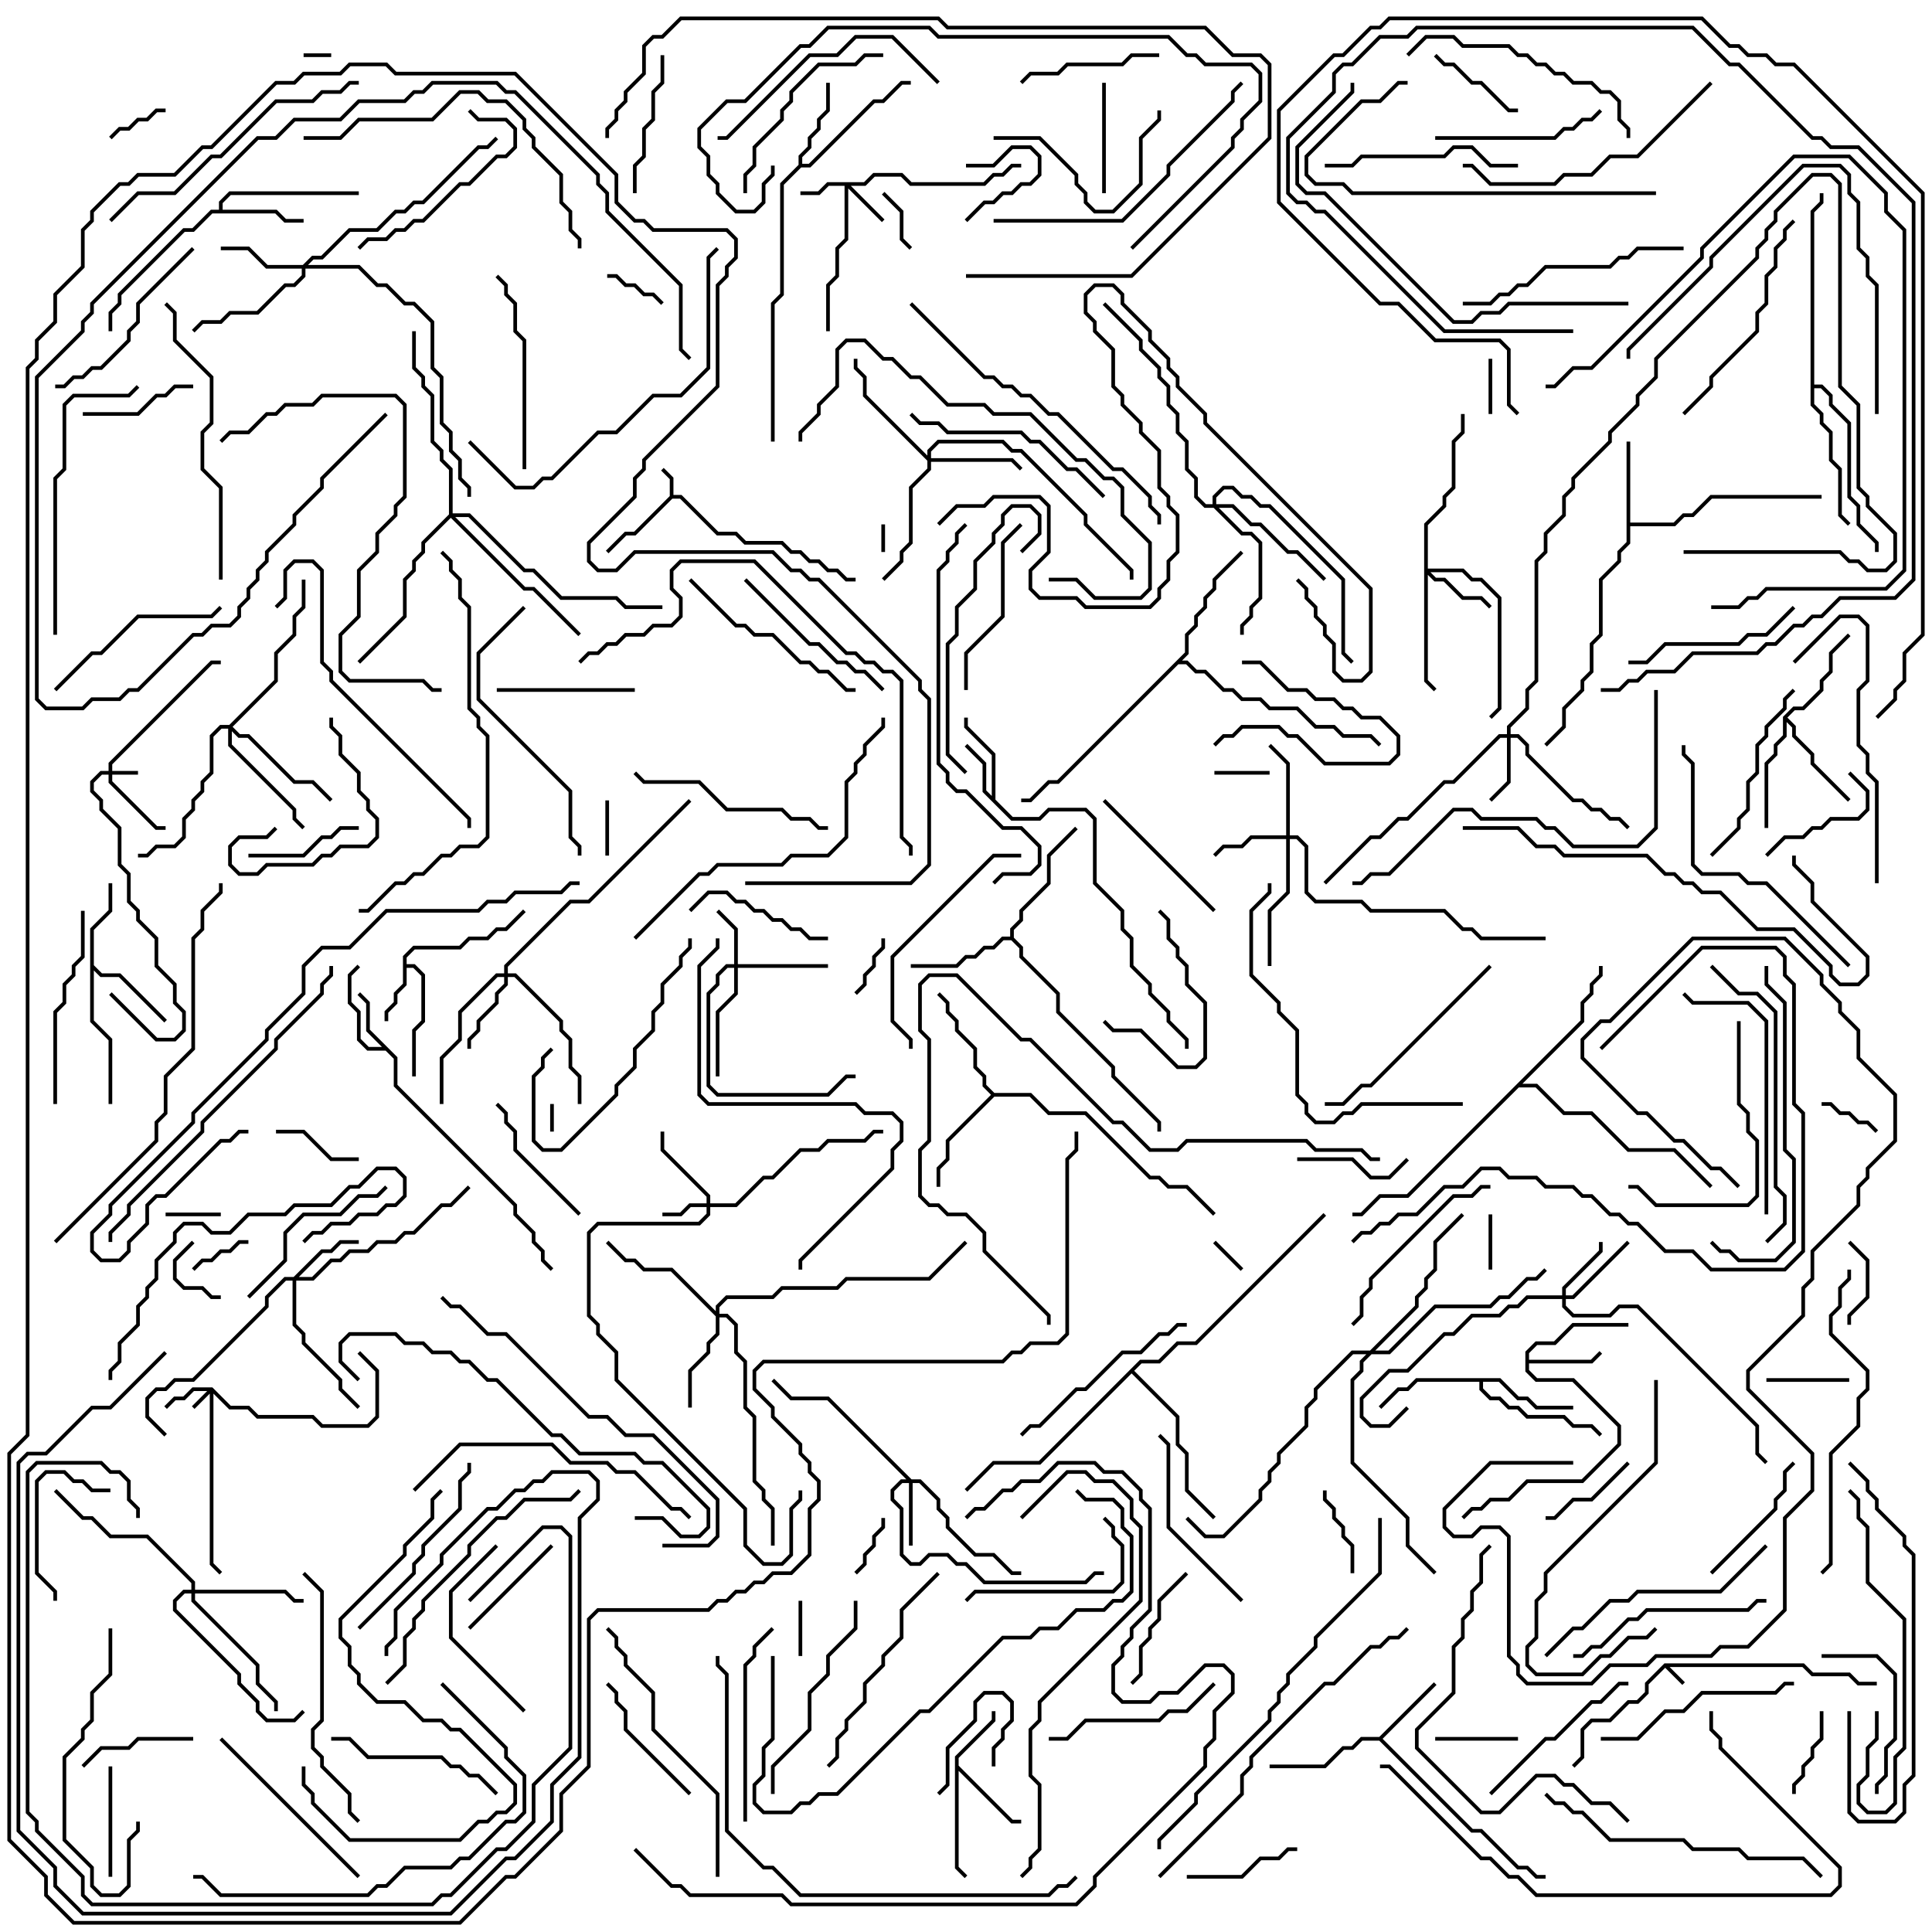 <svg version="1.1" width="105" height="105" xmlns="http://www.w3.org/2000/svg"><path d="M90.459,90.4L98.041,90.4L98.541,90.9L100.541,90.9L101.041,91.4L102,91.4L102,91.6L100.959,91.6L100.459,91.1L98.459,91.1L97.959,90.6L90.741,90.6L91.571,91.429L91.429,91.571L90.5,90.641L89.6,91.541L89.6,92.041L89.041,92.6L88.541,92.6L87.541,93.6L86.541,93.6L86.1,94.041L86.1,95.541L85.571,96.071L85.429,95.929L85.9,95.459L85.9,93.959L86.459,93.4L87.459,93.4L88.459,92.4L88.959,92.4L89.4,91.959L89.4,91.459z" stroke="none"/><path d="M36.4,26.959L36.4,26.041L35.929,25.571L36.071,25.429L36.6,25.959L36.6,26.9L37.041,26.9L39.041,28.9L40.041,28.9L40.541,29.4L42.541,29.4L43.041,29.9L43.541,29.9L44.041,30.4L44.541,30.4L45.041,30.9L45.541,30.9L46.041,31.4L46.5,31.4L46.5,31.6L45.959,31.6L45.459,31.1L44.959,31.1L44.459,30.6L43.959,30.6L43.459,30.1L42.959,30.1L42.459,29.6L40.459,29.6L39.959,29.1L38.959,29.1L36.959,27.1L36.541,27.1L34.541,29.1L34.041,29.1L33.071,30.071L32.929,29.929L33.959,28.9L34.459,28.9z" stroke="none"/><path d="M21.9,51.959L22.459,51.4L24.959,51.4L25.459,50.9L26.459,50.9L26.959,50.4L27.459,50.4L28.429,49.429L28.571,49.571L27.541,50.6L27.041,50.6L26.541,51.1L25.541,51.1L25.041,51.6L22.541,51.6L22.1,52.041L22.1,52.4L22.541,52.4L23.1,52.959L23.1,55.541L22.6,56.041L22.6,58.5L22.4,58.5L22.4,55.959L22.9,55.459L22.9,53.041L22.459,52.6L22.1,52.6L22.1,53.541L21.6,54.041L21.6,54.541L21.1,55.041L21.1,55.5L20.9,55.5L20.9,54.959L21.4,54.459L21.4,53.959L21.9,53.459z" stroke="none"/><path d="M53.9,43.259L53.9,41.041L52.4,39.541L52.4,39L52.6,39L52.6,39.459L54.1,40.959L54.1,43.459L55.041,44.4L56.459,44.4L56.959,43.9L59.041,43.9L59.6,44.459L59.6,47.959L61.1,49.459L61.1,50.459L61.6,50.959L61.6,52.459L62.6,53.459L62.6,53.959L63.6,54.959L63.6,55.459L64.6,56.459L64.6,57L64.4,57L64.4,56.541L63.4,55.541L63.4,55.041L62.4,54.041L62.4,53.541L61.4,52.541L61.4,51.041L60.9,50.541L60.9,49.541L59.4,48.041L59.4,44.541L58.959,44.1L57.041,44.1L56.541,44.6L54.959,44.6L53.4,43.041L53.4,41.541L52.429,40.571L52.571,40.429L53.6,41.459L53.6,42.959z" stroke="none"/><path d="M21.6,57.459L21.6,58.959L28.1,65.459L28.1,65.959L29.1,66.959L29.1,67.459L29.6,67.959L29.6,68.459L30.071,68.929L29.929,69.071L29.4,68.541L29.4,68.041L28.9,67.541L28.9,67.041L27.9,66.041L27.9,65.541L21.4,59.041L21.4,57.541L20.959,57.1L19.959,57.1L19.4,56.541L19.4,55.041L18.9,54.541L18.9,52.959L19.429,52.429L19.571,52.571L19.1,53.041L19.1,54.459L19.6,54.959L19.6,56.459L20.041,56.9L20.759,56.9L19.9,56.041L19.9,54.541L19.429,54.071L19.571,53.929L20.1,54.459L20.1,55.959z" stroke="none"/><path d="M51.9,95.459L53.9,93.459L53.9,93L54.1,93L54.1,93.541L52.1,95.541L52.1,95.959L55.041,98.9L55.5,98.9L55.5,99.1L54.959,99.1L52.1,96.241L52.1,101.459L52.571,101.929L52.429,102.071L51.9,101.541z" stroke="none"/><path d="M82.9,73.459L83.459,72.9L84.459,72.9L85.459,71.9L88.5,71.9L88.5,72.1L85.541,72.1L84.541,73.1L83.541,73.1L83.1,73.541L83.1,73.9L86.459,73.9L86.929,73.429L87.071,73.571L86.541,74.1L83.1,74.1L83.1,74.459L83.541,74.9L85.541,74.9L88.1,77.459L88.1,78.541L86.041,80.6L83.041,80.6L82.041,81.6L81.041,81.6L80.541,82.1L80.041,82.1L79.571,82.571L79.429,82.429L79.959,81.9L80.459,81.9L80.959,81.4L81.959,81.4L82.959,80.4L85.959,80.4L87.9,78.459L87.9,77.541L85.459,75.1L83.459,75.1L82.9,74.541z" stroke="none"/><path d="M74.959,94.4L77.929,91.429L78.071,91.571L75.141,94.5L80.041,99.4L80.541,99.4L82.541,101.4L83.041,101.4L83.541,101.9L84,101.9L84,102.1L83.459,102.1L82.959,101.6L82.459,101.6L80.459,99.6L79.959,99.6L74.959,94.6L74.041,94.6L73.541,95.1L73.041,95.1L72.041,96.1L69,96.1L69,95.9L71.959,95.9L72.959,94.9L73.459,94.9L73.959,94.4z" stroke="none"/><path d="M88.4,24L88.6,24L88.6,28.4L90.959,28.4L91.459,27.9L91.959,27.9L92.959,26.9L99,26.9L99,27.1L93.041,27.1L92.041,28.1L91.541,28.1L91.041,28.6L88.6,28.6L88.6,29.541L88.1,30.041L88.1,30.541L87.1,31.541L87.1,34.541L86.6,35.041L86.6,36.541L86.1,37.041L86.1,37.541L85.1,38.541L85.1,39.541L84.071,40.571L83.929,40.429L84.9,39.459L84.9,38.459L85.9,37.459L85.9,36.959L86.4,36.459L86.4,34.959L86.9,34.459L86.9,31.459L87.9,30.459L87.9,29.959L88.4,29.459z" stroke="none"/><path d="M11.9,11.4L11.9,10.959L12.459,10.4L19.5,10.4L19.5,10.6L12.541,10.6L12.1,11.041L12.1,11.4L15.041,11.4L15.541,11.9L16.5,11.9L16.5,12.1L15.459,12.1L14.959,11.6L11.541,11.6L10.541,12.6L10.041,12.6L6.6,16.041L6.6,16.541L6.1,17.041L6.1,18L5.9,18L5.9,16.959L6.4,16.459L6.4,15.959L9.959,12.4L10.459,12.4L11.459,11.4z" stroke="none"/><path d="M4.9,50.459L5.9,49.459L5.9,48L6.1,48L6.1,49.541L5.1,50.541L5.1,52.459L5.541,52.9L6.541,52.9L9.071,55.429L8.929,55.571L6.459,53.1L5.459,53.1L5.1,52.741L5.1,55.459L6.1,56.459L6.1,60L5.9,60L5.9,56.541L4.9,55.541z" stroke="none"/><path d="M43.4,8.959L43.4,8.459L43.9,7.959L43.9,7.459L44.4,6.959L44.4,6.459L44.9,5.959L44.9,4.5L45.1,4.5L45.1,6.041L44.6,6.541L44.6,7.041L44.1,7.541L44.1,8.041L43.6,8.541L43.6,8.9L43.959,8.9L47.459,5.4L47.959,5.4L48.959,4.4L49.5,4.4L49.5,4.6L49.041,4.6L48.041,5.6L47.541,5.6L44.041,9.1L43.541,9.1L42.6,10.041L42.6,16.041L42.1,16.541L42.1,24L41.9,24L41.9,16.459L42.4,15.959L42.4,9.959z" stroke="none"/><path d="M81.541,74.9L82.541,75.9L83.041,75.9L83.541,76.4L85.5,76.4L85.5,76.6L83.459,76.6L82.959,76.1L82.459,76.1L81.459,75.1L80.6,75.1L80.6,75.459L81.041,75.9L81.541,75.9L82.041,76.4L82.541,76.4L83.041,76.9L85.041,76.9L85.541,77.4L86.541,77.4L87.071,77.929L86.929,78.071L86.459,77.6L85.459,77.6L84.959,77.1L82.959,77.1L82.459,76.6L81.959,76.6L81.459,76.1L80.959,76.1L80.4,75.541L80.4,75.1L77.041,75.1L76.541,75.6L76.041,75.6L75.071,76.571L74.929,76.429L75.959,75.4L76.459,75.4L76.959,74.9z" stroke="none"/><path d="M54.9,50.9L54.9,50.459L55.4,49.959L55.4,49.459L56.9,47.959L56.9,46.459L58.429,44.929L58.571,45.071L57.1,46.541L57.1,48.041L55.6,49.541L55.6,50.041L55.1,50.541L55.1,50.959L55.6,51.459L55.6,51.959L57.6,53.959L57.6,54.959L60.6,57.959L60.6,58.459L63.1,60.959L63.1,61.5L62.9,61.5L62.9,61.041L60.4,58.541L60.4,58.041L57.4,55.041L57.4,54.041L55.4,52.041L55.4,51.541L54.959,51.1L54.541,51.1L54.041,51.6L53.541,51.6L53.041,52.1L52.541,52.1L52.041,52.6L49.5,52.6L49.5,52.4L51.959,52.4L52.459,51.9L52.959,51.9L53.459,51.4L53.959,51.4L54.459,50.9z" stroke="none"/><path d="M96.9,38.959L97.459,38.4L97.959,38.4L98.9,37.459L98.9,36.959L99.4,36.459L99.4,35.459L100.429,34.429L100.571,34.571L99.6,35.541L99.6,36.541L99.1,37.041L99.1,37.541L98.041,38.6L97.541,38.6L97.141,39L97.6,39.459L97.6,39.959L98.6,40.959L98.6,41.459L100.571,43.429L100.429,43.571L98.4,41.541L98.4,41.041L97.4,40.041L97.4,39.541L97.1,39.241L97.1,40.041L96.6,40.541L96.6,41.041L96.1,41.541L96.1,45L95.9,45L95.9,41.459L96.4,40.959L96.4,40.459L96.9,39.959z" stroke="none"/><path d="M54.041,59.4L56.041,59.4L57.041,60.4L59.041,60.4L62.541,63.9L63.041,63.9L63.541,64.4L64.541,64.4L66.071,65.929L65.929,66.071L64.459,64.6L63.459,64.6L62.959,64.1L62.459,64.1L58.959,60.6L56.959,60.6L55.959,59.6L54.041,59.6L51.6,62.041L51.6,63.041L51.1,63.541L51.1,64.5L50.9,64.5L50.9,63.459L51.4,62.959L51.4,61.959L53.859,59.5L53.4,59.041L53.4,58.541L52.9,58.041L52.9,57.041L51.9,56.041L51.9,55.541L51.4,55.041L51.4,54.541L50.929,54.071L51.071,53.929L51.6,54.459L51.6,54.959L52.1,55.459L52.1,55.959L53.1,56.959L53.1,57.959L53.6,58.459L53.6,58.959z" stroke="none"/><path d="M64.4,35.459L64.4,34.459L64.9,33.959L64.9,33.459L65.4,32.959L65.4,32.459L65.9,31.959L65.9,31.459L67.429,29.929L67.571,30.071L66.1,31.541L66.1,32.041L65.6,32.541L65.6,33.041L65.1,33.541L65.1,34.041L64.6,34.541L64.6,35.541L64.241,35.9L64.541,35.9L65.041,36.4L65.541,36.4L66.541,37.4L67.041,37.4L67.541,37.9L68.541,37.9L69.041,38.4L70.541,38.4L71.541,39.4L72.541,39.4L73.041,39.9L74.541,39.9L75.071,40.429L74.929,40.571L74.459,40.1L72.959,40.1L72.459,39.6L71.459,39.6L70.459,38.6L68.959,38.6L68.459,38.1L67.459,38.1L66.959,37.6L66.459,37.6L65.459,36.6L64.959,36.6L64.459,36.1L64.041,36.1L57.541,42.6L57.041,42.6L56.041,43.6L55.5,43.6L55.5,43.4L55.959,43.4L56.959,42.4L57.459,42.4z" stroke="none"/><path d="M98.4,11.459L98.9,10.959L98.9,10.5L99.1,10.5L99.1,11.041L98.6,11.541L98.6,20.9L99.041,20.9L99.6,21.459L99.6,21.959L100.6,22.959L100.6,26.959L101.1,27.459L101.1,28.459L102.1,29.459L102.1,30L101.9,30L101.9,29.541L100.9,28.541L100.9,27.541L100.4,27.041L100.4,23.041L99.4,22.041L99.4,21.541L98.959,21.1L98.6,21.1L98.6,21.959L99.1,22.459L99.1,22.959L99.6,23.459L99.6,24.959L100.1,25.459L100.1,27.959L100.571,28.429L100.429,28.571L99.9,28.041L99.9,25.541L99.4,25.041L99.4,23.541L98.9,23.041L98.9,22.541L98.4,22.041z" stroke="none"/><path d="M85.9,55.459L85.9,54.459L86.4,53.959L86.4,53.459L86.9,52.959L86.9,52.5L87.1,52.5L87.1,53.041L86.6,53.541L86.6,54.041L86.1,54.541L86.1,55.541L82.741,58.9L83.541,58.9L85.041,60.4L86.541,60.4L88.541,62.4L91.041,62.4L93.071,64.429L92.929,64.571L90.959,62.6L88.459,62.6L86.459,60.6L84.959,60.6L83.459,59.1L82.541,59.1L76.541,65.1L75.041,65.1L74.041,66.1L73.5,66.1L73.5,65.9L73.959,65.9L74.959,64.9L76.459,64.9z" stroke="none"/><path d="M61.959,73.9L62.959,73.9L63.959,72.9L64.959,72.9L71.929,65.929L72.071,66.071L65.041,73.1L64.041,73.1L63.041,74.1L62.041,74.1L61.641,74.5L64.1,76.959L64.1,78.459L64.6,78.959L64.6,80.959L66.071,82.429L65.929,82.571L64.4,81.041L64.4,79.041L63.9,78.541L63.9,77.041L61.5,74.641L56.541,79.6L54.041,79.6L52.571,81.071L52.429,80.929L53.959,79.4L56.459,79.4z" stroke="none"/><path d="M11.541,75.4L12.541,76.4L13.541,76.4L14.041,76.9L17.041,76.9L17.541,77.4L19.959,77.4L20.4,76.959L20.4,74.541L19.429,73.571L19.571,73.429L20.6,74.459L20.6,77.041L20.041,77.6L17.459,77.6L16.959,77.1L13.959,77.1L13.459,76.6L12.459,76.6L11.6,75.741L11.6,84.959L12.071,85.429L11.929,85.571L11.4,85.041L11.4,75.741L10.571,76.571L10.429,76.429L11.259,75.6L10.541,75.6L10.041,76.1L9.541,76.1L9.071,76.571L8.929,76.429L9.459,75.9L9.959,75.9L10.459,75.4z" stroke="none"/><path d="M5.9,41.9L5.9,41.459L11.459,35.9L12,35.9L12,36.1L11.541,36.1L6.1,41.541L6.1,41.9L7.5,41.9L7.5,42.1L6.1,42.1L6.1,42.459L8.541,44.9L9,44.9L9,45.1L8.459,45.1L5.9,42.541L5.9,42.1L5.541,42.1L5.1,42.541L5.1,42.959L5.6,43.459L5.6,43.959L6.6,44.959L6.6,46.959L7.1,47.459L7.1,48.959L7.6,49.459L7.6,49.959L8.6,50.959L8.6,52.459L9.6,53.459L9.6,54.459L10.1,54.959L10.1,56.041L9.541,56.6L8.459,56.6L5.929,54.071L6.071,53.929L8.541,56.4L9.459,56.4L9.9,55.959L9.9,55.041L9.4,54.541L9.4,53.541L8.4,52.541L8.4,51.041L7.4,50.041L7.4,49.541L6.9,49.041L6.9,47.541L6.4,47.041L6.4,45.041L5.4,44.041L5.4,43.541L4.9,43.041L4.9,42.459L5.459,41.9z" stroke="none"/><path d="M38.4,65.4L38.4,65.041L35.9,62.541L35.9,61.5L36.1,61.5L36.1,62.459L38.6,64.959L38.6,65.4L39.959,65.4L41.459,63.9L41.959,63.9L43.459,62.4L44.459,62.4L44.959,61.9L46.959,61.9L47.459,61.4L48,61.4L48,61.6L47.541,61.6L47.041,62.1L45.041,62.1L44.541,62.6L43.541,62.6L42.041,64.1L41.541,64.1L40.041,65.6L38.6,65.6L38.6,66.041L38.041,66.6L32.541,66.6L32.1,67.041L32.1,71.459L32.6,71.959L32.6,72.459L33.6,73.459L33.6,74.959L40.6,81.959L40.6,83.959L41.541,84.9L42.459,84.9L42.9,84.459L42.9,81.959L43.4,81.459L43.4,81L43.6,81L43.6,81.541L43.1,82.041L43.1,84.541L42.541,85.1L41.459,85.1L40.4,84.041L40.4,82.041L33.4,75.041L33.4,73.541L32.4,72.541L32.4,72.041L31.9,71.541L31.9,66.959L32.459,66.4L37.959,66.4L38.4,65.959L38.4,65.6L37.541,65.6L37.041,66.1L36,66.1L36,65.9L36.959,65.9L37.459,65.4z" stroke="none"/><path d="M46.959,9.9L47.459,9.4L49.041,9.4L49.541,9.9L53.459,9.9L53.959,9.4L54.459,9.4L54.959,8.9L55.5,8.9L55.5,9.1L55.041,9.1L54.541,9.6L54.041,9.6L53.541,10.1L49.459,10.1L48.959,9.6L47.541,9.6L47.041,10.1L46.241,10.1L48.071,11.929L47.929,12.071L46.1,10.241L46.1,13.041L45.6,13.541L45.6,15.041L45.1,15.541L45.1,18L44.9,18L44.9,15.459L45.4,14.959L45.4,13.459L45.9,12.959L45.9,10.1L45.041,10.1L44.541,10.6L43.5,10.6L43.5,10.4L44.459,10.4L44.959,9.9z" stroke="none"/><path d="M39.9,52.4L39.9,50.541L38.929,49.571L39.071,49.429L40.1,50.459L40.1,52.4L45,52.4L45,52.6L40.1,52.6L40.1,54.041L39.1,55.041L39.1,58.5L38.9,58.5L38.9,54.959L39.9,53.959L39.9,52.6L39.541,52.6L39.1,53.041L39.1,53.541L38.6,54.041L38.6,58.959L39.041,59.4L44.959,59.4L45.959,58.4L46.5,58.4L46.5,58.6L46.041,58.6L45.041,59.6L38.959,59.6L38.4,59.041L38.4,53.959L38.9,53.459L38.9,52.959L39.459,52.4z" stroke="none"/><path d="M49.541,80.4L50.041,80.4L51.1,81.459L51.1,81.959L51.6,82.459L51.6,82.959L53.041,84.4L54.041,84.4L55.041,85.4L55.5,85.4L55.5,85.6L54.959,85.6L53.959,84.6L52.959,84.6L51.4,83.041L51.4,82.541L50.9,82.041L50.9,81.541L49.959,80.6L49.6,80.6L49.6,84L49.4,84L49.4,80.6L49.041,80.6L48.6,81.041L48.6,81.459L49.1,81.959L49.1,84.459L49.541,84.9L49.959,84.9L50.459,84.4L51.541,84.4L52.041,84.9L52.541,84.9L53.541,85.9L58.959,85.9L59.459,85.4L60,85.4L60,85.6L59.541,85.6L59.041,86.1L53.459,86.1L52.459,85.1L51.959,85.1L51.459,84.6L50.541,84.6L50.041,85.1L49.459,85.1L48.9,84.541L48.9,82.041L48.4,81.541L48.4,80.959L48.959,80.4L49.259,80.4L44.959,76.1L42.959,76.1L41.929,75.071L42.071,74.929L43.041,75.9L45.041,75.9z" stroke="none"/><path d="M84.9,70.4L84.9,69.959L86.9,67.959L86.9,67.5L87.1,67.5L87.1,68.041L85.1,70.041L85.1,70.4L85.459,70.4L88.429,67.429L88.571,67.571L85.541,70.6L85.1,70.6L85.1,70.959L85.541,71.4L87.459,71.4L87.959,70.9L89.041,70.9L95.6,77.459L95.6,78.959L96.071,79.429L95.929,79.571L95.4,79.041L95.4,77.541L88.959,71.1L88.041,71.1L87.541,71.6L85.459,71.6L84.9,71.041L84.9,70.6L83.041,70.6L82.541,71.1L82.041,71.1L81.541,71.6L80.041,71.6L79.041,72.6L78.541,72.6L76.541,74.6L75.541,74.6L74.1,76.041L74.1,76.959L74.541,77.4L75.459,77.4L76.429,76.429L76.571,76.571L75.541,77.6L74.459,77.6L73.9,77.041L73.9,75.959L75.459,74.4L76.459,74.4L78.459,72.4L78.959,72.4L79.959,71.4L81.459,71.4L81.959,70.9L82.459,70.9L82.959,70.4z" stroke="none"/><path d="M81.9,39.9L81.9,39.459L82.9,38.459L82.9,37.459L83.4,36.959L83.4,30.459L83.9,29.959L83.9,28.959L84.9,27.959L84.9,26.959L85.4,26.459L85.4,25.959L87.4,23.959L87.4,23.459L88.9,21.959L88.9,21.459L89.9,20.459L89.9,19.459L95.4,13.959L95.4,13.459L95.9,12.959L95.9,12.459L96.4,11.959L96.4,11.459L98.459,9.4L99.541,9.4L100.1,9.959L100.1,20.959L101.1,21.959L101.1,26.459L101.6,26.959L101.6,27.459L103.1,28.959L103.1,30.541L102.541,31.1L101.459,31.1L100.959,30.6L100.459,30.6L99.959,30.1L91.5,30.1L91.5,29.9L100.041,29.9L100.541,30.4L101.041,30.4L101.541,30.9L102.459,30.9L102.9,30.459L102.9,29.041L101.4,27.541L101.4,27.041L100.9,26.541L100.9,22.041L99.9,21.041L99.9,10.041L99.459,9.6L98.541,9.6L96.6,11.541L96.6,12.041L96.1,12.541L96.1,13.041L95.6,13.541L95.6,14.041L90.1,19.541L90.1,20.541L89.1,21.541L89.1,22.041L87.6,23.541L87.6,24.041L85.6,26.041L85.6,26.541L85.1,27.041L85.1,28.041L84.1,29.041L84.1,30.041L83.6,30.541L83.6,37.041L83.1,37.541L83.1,38.541L82.1,39.541L82.1,39.9L82.541,39.9L83.1,40.459L83.1,40.959L85.541,43.4L86.041,43.4L86.541,43.9L87.041,43.9L87.541,44.4L88.041,44.4L88.571,44.929L88.429,45.071L87.959,44.6L87.459,44.6L86.959,44.1L86.459,44.1L85.959,43.6L85.459,43.6L82.9,41.041L82.9,40.541L82.459,40.1L82.1,40.1L82.1,42.541L81.071,43.571L80.929,43.429L81.9,42.459L81.9,40.1L81.541,40.1L79.041,42.6L78.541,42.6L76.541,44.6L76.041,44.6L75.041,45.6L74.541,45.6L72.071,48.071L71.929,47.929L74.459,45.4L74.959,45.4L75.959,44.4L76.459,44.4L78.459,42.4L78.959,42.4L81.459,39.9z" stroke="none"/><path d="M15.959,69.4L17.459,67.9L17.959,67.9L18.459,67.4L19.5,67.4L19.5,67.6L18.541,67.6L18.041,68.1L17.541,68.1L16.241,69.4L16.959,69.4L17.959,68.4L18.459,68.4L18.959,67.9L19.959,67.9L20.459,67.4L21.459,67.4L21.959,66.9L22.459,66.9L23.959,65.4L24.459,65.4L25.429,64.429L25.571,64.571L24.541,65.6L24.041,65.6L22.541,67.1L22.041,67.1L21.541,67.6L20.541,67.6L20.041,68.1L19.041,68.1L18.541,68.6L18.041,68.6L17.041,69.6L16.1,69.6L16.1,71.959L16.6,72.459L16.6,72.959L18.6,74.959L18.6,75.459L19.571,76.429L19.429,76.571L18.4,75.541L18.4,75.041L16.4,73.041L16.4,72.541L15.9,72.041L15.9,69.6L15.541,69.6L14.6,70.541L14.6,71.041L10.541,75.1L9.541,75.1L9.041,75.6L8.541,75.6L8.1,76.041L8.1,76.959L9.071,77.929L8.929,78.071L7.9,77.041L7.9,75.959L8.459,75.4L8.959,75.4L9.459,74.9L10.459,74.9L14.4,70.959L14.4,70.459L15.459,69.4z" stroke="none"/><path d="M77.4,28.459L78.4,27.459L78.4,26.959L78.9,26.459L78.9,23.959L79.4,23.459L79.4,22.5L79.6,22.5L79.6,23.541L79.1,24.041L79.1,26.541L78.6,27.041L78.6,27.541L77.6,28.541L77.6,30.9L79.541,30.9L80.041,31.4L80.541,31.4L81.6,32.459L81.6,38.541L81.071,39.071L80.929,38.929L81.4,38.459L81.4,32.541L80.459,31.6L79.959,31.6L79.459,31.1L77.741,31.1L78.041,31.4L78.541,31.4L79.541,32.4L80.541,32.4L81.071,32.929L80.929,33.071L80.459,32.6L79.459,32.6L78.459,31.6L77.959,31.6L77.6,31.241L77.6,36.959L78.071,37.429L77.929,37.571L77.4,37.041z" stroke="none"/><path d="M69.9,45.4L69.9,41.541L68.929,40.571L69.071,40.429L70.1,41.459L70.1,45.4L70.541,45.4L71.1,45.959L71.1,48.459L71.541,48.9L74.041,48.9L74.541,49.4L78.541,49.4L79.541,50.4L80.041,50.4L80.541,50.9L84,50.9L84,51.1L80.459,51.1L79.959,50.6L79.459,50.6L78.459,49.6L74.459,49.6L73.959,49.1L71.459,49.1L70.9,48.541L70.9,46.041L70.459,45.6L70.1,45.6L70.1,48.541L69.1,49.541L69.1,52.5L68.9,52.5L68.9,49.459L69.9,48.459L69.9,45.6L68.041,45.6L67.541,46.1L66.541,46.1L66.071,46.571L65.929,46.429L66.459,45.9L67.459,45.9L67.959,45.4z" stroke="none"/><path d="M27.4,52.9L27.4,52.459L30.959,48.9L31.959,48.9L37.429,43.429L37.571,43.571L32.041,49.1L31.041,49.1L27.6,52.541L27.6,52.9L28.041,52.9L30.6,55.459L30.6,55.959L31.1,56.459L31.1,57.959L31.6,58.459L31.6,60L31.4,60L31.4,58.541L30.9,58.041L30.9,56.541L30.4,56.041L30.4,55.541L27.959,53.1L27.6,53.1L27.6,53.541L27.1,54.041L27.1,54.541L26.1,55.541L26.1,56.041L25.6,56.541L25.6,57L25.4,57L25.4,56.459L25.9,55.959L25.9,55.459L26.9,54.459L26.9,53.959L27.4,53.459L27.4,53.1L27.041,53.1L25.1,55.041L25.1,56.541L24.1,57.541L24.1,60L23.9,60L23.9,57.459L24.9,56.459L24.9,54.959L26.959,52.9z" stroke="none"/><path d="M16.459,14.4L16.959,13.9L17.459,13.9L18.959,12.4L20.459,12.4L21.459,11.4L21.959,11.4L22.459,10.9L22.959,10.9L25.959,7.9L26.459,7.9L26.929,7.429L27.071,7.571L26.541,8.1L26.041,8.1L23.041,11.1L22.541,11.1L22.041,11.6L21.541,11.6L20.541,12.6L19.041,12.6L17.541,14.1L17.041,14.1L16.741,14.4L19.541,14.4L20.541,15.4L21.041,15.4L22.041,16.4L22.541,16.4L23.6,17.459L23.6,19.959L24.1,20.459L24.1,22.959L24.6,23.459L24.6,24.459L25.1,24.959L25.1,25.959L25.6,26.459L25.6,27L25.4,27L25.4,26.541L24.9,26.041L24.9,25.041L24.4,24.541L24.4,23.541L23.9,23.041L23.9,20.541L23.4,20.041L23.4,17.541L22.459,16.6L21.959,16.6L20.959,15.6L20.459,15.6L19.459,14.6L16.6,14.6L16.6,15.041L16.041,15.6L15.541,15.6L14.041,17.1L12.541,17.1L12.041,17.6L11.041,17.6L10.571,18.071L10.429,17.929L10.959,17.4L11.959,17.4L12.459,16.9L13.959,16.9L15.459,15.4L15.959,15.4L16.4,14.959L16.4,14.6L14.459,14.6L13.459,13.6L12,13.6L12,13.4L13.541,13.4L14.541,14.4z" stroke="none"/><path d="M50.4,24.759L50.4,24.459L50.959,23.9L54.541,23.9L55.041,24.4L55.541,24.4L59.1,27.959L59.1,28.459L61.6,30.959L61.6,31.5L61.4,31.5L61.4,31.041L58.9,28.541L58.9,28.041L55.459,24.6L54.959,24.6L54.459,24.1L51.041,24.1L50.6,24.541L50.6,24.9L55.041,24.9L55.571,25.429L55.429,25.571L54.959,25.1L50.6,25.1L50.6,25.541L49.6,26.541L49.6,29.541L49.1,30.041L49.1,30.541L48.071,31.571L47.929,31.429L48.9,30.459L48.9,29.959L49.4,29.459L49.4,26.459L50.4,25.459L50.4,25.041L46.9,21.541L46.9,20.541L46.4,20.041L46.4,19.5L46.6,19.5L46.6,19.959L47.1,20.459L47.1,21.459z" stroke="none"/><path d="M38.9,71.259L38.9,70.959L39.459,70.4L41.959,70.4L42.459,69.9L45.459,69.9L45.959,69.4L50.459,69.4L52.429,67.429L52.571,67.571L50.541,69.6L46.041,69.6L45.541,70.1L42.541,70.1L42.041,70.6L39.541,70.6L39.1,71.041L39.1,71.4L39.541,71.4L40.1,71.959L40.1,73.459L40.6,73.959L40.6,76.459L41.1,76.959L41.1,80.459L41.6,80.959L41.6,81.459L42.1,81.959L42.1,84L41.9,84L41.9,82.041L41.4,81.541L41.4,81.041L40.9,80.541L40.9,77.041L40.4,76.541L40.4,74.041L39.9,73.541L39.9,72.041L39.459,71.6L39.1,71.6L39.1,72.541L38.6,73.041L38.6,73.541L37.6,74.541L37.6,76.5L37.4,76.5L37.4,74.459L38.4,73.459L38.4,72.959L38.9,72.459L38.9,71.541L36.459,69.1L34.959,69.1L34.459,68.6L33.959,68.6L32.929,67.571L33.071,67.429L34.041,68.4L34.541,68.4L35.041,68.9L36.541,68.9z" stroke="none"/><path d="M10.4,86.4L10.4,86.041L7.959,83.6L5.959,83.6L4.959,82.6L4.459,82.6L2.929,81.071L3.071,80.929L4.541,82.4L5.041,82.4L6.041,83.4L8.041,83.4L10.6,85.959L10.6,86.4L15.541,86.4L16.041,86.9L16.5,86.9L16.5,87.1L15.959,87.1L15.459,86.6L10.6,86.6L10.6,86.959L14.1,90.459L14.1,91.459L15.1,92.459L15.1,93L14.9,93L14.9,92.541L13.9,91.541L13.9,90.541L10.4,87.041L10.4,86.6L10.041,86.6L9.6,87.041L9.6,87.459L13.1,90.959L13.1,91.459L14.1,92.459L14.1,92.959L14.541,93.4L15.959,93.4L16.429,92.929L16.571,93.071L16.041,93.6L14.459,93.6L13.9,93.041L13.9,92.541L12.9,91.541L12.9,91.041L9.4,87.541L9.4,86.959L9.959,86.4z" stroke="none"/><path d="M12.459,39.4L14.9,36.959L14.9,35.459L15.9,34.459L15.9,33.459L16.4,32.959L16.4,31.5L16.6,31.5L16.6,33.041L16.1,33.541L16.1,34.541L15.1,35.541L15.1,37.041L12.641,39.5L13.041,39.9L13.541,39.9L16.041,42.4L17.041,42.4L18.071,43.429L17.929,43.571L16.959,42.6L15.959,42.6L13.459,40.1L12.959,40.1L12.6,39.741L12.6,40.459L16.1,43.959L16.1,44.459L16.571,44.929L16.429,45.071L15.9,44.541L15.9,44.041L12.4,40.541L12.4,39.6L12.041,39.6L11.6,40.041L11.6,42.041L11.1,42.541L11.1,43.041L10.6,43.541L10.6,44.041L10.1,44.541L10.1,45.541L9.541,46.1L8.541,46.1L8.041,46.6L7.5,46.6L7.5,46.4L7.959,46.4L8.459,45.9L9.459,45.9L9.9,45.459L9.9,44.459L10.4,43.959L10.4,43.459L10.9,42.959L10.9,42.459L11.4,41.959L11.4,39.959L11.959,39.4z" stroke="none"/><path d="M65.9,27.4L65.9,26.959L66.459,26.4L67.041,26.4L67.541,26.9L68.041,26.9L68.541,27.4L69.041,27.4L73.1,31.459L73.1,35.459L73.571,35.929L73.429,36.071L72.9,35.541L72.9,31.541L68.959,27.6L68.459,27.6L67.959,27.1L67.459,27.1L66.959,26.6L66.541,26.6L66.1,27.041L66.1,27.4L67.041,27.4L68.041,28.4L68.541,28.4L70.041,29.9L70.541,29.9L72.071,31.429L71.929,31.571L70.459,30.1L69.959,30.1L68.459,28.6L67.959,28.6L66.959,27.6L66.241,27.6L67.541,28.9L68.041,28.9L68.6,29.459L68.6,32.541L68.1,33.041L68.1,33.541L67.6,34.041L67.6,34.5L67.4,34.5L67.4,33.959L67.9,33.459L67.9,32.959L68.4,32.459L68.4,29.541L67.959,29.1L67.459,29.1L65.959,27.6L65.459,27.6L64.9,27.041L64.9,26.041L64.4,25.541L64.4,24.041L63.9,23.541L63.9,22.541L63.4,22.041L63.4,21.041L62.9,20.541L62.9,20.041L61.9,19.041L61.9,18.541L59.929,16.571L60.071,16.429L62.1,18.459L62.1,18.959L63.1,19.959L63.1,20.459L63.6,20.959L63.6,21.959L64.1,22.459L64.1,23.459L64.6,23.959L64.6,25.459L65.1,25.959L65.1,26.959L65.541,27.4z" stroke="none"/><path d="M74.459,73.4L76.9,70.959L76.9,70.459L77.4,69.959L77.4,69.459L77.9,68.959L77.9,67.459L79.429,65.929L79.571,66.071L78.1,67.541L78.1,69.041L77.6,69.541L77.6,70.041L77.1,70.541L77.1,71.041L74.741,73.4L75.459,73.4L77.959,70.9L80.959,70.9L81.459,70.4L81.959,70.4L82.959,69.4L83.459,69.4L83.929,68.929L84.071,69.071L83.541,69.6L83.041,69.6L82.041,70.6L81.541,70.6L81.041,71.1L78.041,71.1L75.541,73.6L74.541,73.6L74.1,74.041L74.1,74.541L73.6,75.041L73.6,79.459L76.6,82.459L76.6,83.959L78.071,85.429L77.929,85.571L76.4,84.041L76.4,82.541L73.4,79.541L73.4,74.959L73.9,74.459L73.9,73.959L74.259,73.6L73.541,73.6L71.6,75.541L71.6,76.041L71.1,76.541L71.1,77.541L69.6,79.041L69.6,79.541L69.1,80.041L69.1,80.541L68.6,81.041L68.6,81.541L66.541,83.6L65.459,83.6L64.429,82.571L64.571,82.429L65.541,83.4L66.459,83.4L68.4,81.459L68.4,80.959L68.9,80.459L68.9,79.959L69.4,79.459L69.4,78.959L70.9,77.459L70.9,76.459L71.4,75.959L71.4,75.459L73.459,73.4z" stroke="none"/><path d="M24.4,27.959L24.4,25.541L23.9,25.041L23.9,24.541L23.4,24.041L23.4,21.541L22.9,21.041L22.9,20.541L22.4,20.041L22.4,18L22.6,18L22.6,19.959L23.1,20.459L23.1,20.959L23.6,21.459L23.6,23.959L24.1,24.459L24.1,24.959L24.6,25.459L24.6,27.9L25.541,27.9L28.541,30.9L29.041,30.9L30.541,32.4L33.541,32.4L34.041,32.9L36,32.9L36,33.1L33.959,33.1L33.459,32.6L30.459,32.6L28.959,31.1L28.459,31.1L25.459,28.1L24.741,28.1L28.541,31.9L29.041,31.9L31.571,34.429L31.429,34.571L28.959,32.1L28.459,32.1L24.5,28.141L23.1,29.541L23.1,30.041L22.6,30.541L22.6,31.041L22.1,31.541L22.1,33.541L19.571,36.071L19.429,35.929L21.9,33.459L21.9,31.459L22.4,30.959L22.4,30.459L22.9,29.959L22.9,29.459z" stroke="none"/><path d="M30.1,61.5L29.9,61.5L29.9,60L30.1,60z" stroke="none"/><path d="M16.5,3.1L16.5,2.9L18,2.9L18,3.1z" stroke="none"/><path d="M47.9,28.5L48.1,28.5L48.1,30L47.9,30z" stroke="none"/><path d="M65.929,67.571L66.071,67.429L67.571,68.929L67.429,69.071z" stroke="none"/><path d="M32.9,43.5L33.1,43.5L33.1,46.5L32.9,46.5z" stroke="none"/><path d="M81.1,69L80.9,69L80.9,66L81.1,66z" stroke="none"/><path d="M52.5,9.1L52.5,8.9L53.959,8.9L54.959,7.9L56.041,7.9L56.6,8.459L56.6,9.541L56.041,10.1L55.541,10.1L55.041,10.6L54.541,10.6L54.041,11.1L53.541,11.1L52.571,12.071L52.429,11.929L53.459,10.9L53.959,10.9L54.459,10.4L54.959,10.4L55.459,9.9L55.959,9.9L56.4,9.459L56.4,8.541L55.959,8.1L55.041,8.1L54.041,9.1z" stroke="none"/><path d="M80.9,19.5L81.1,19.5L81.1,22.5L80.9,22.5z" stroke="none"/><path d="M9,66.1L9,65.9L12,65.9L12,66.1z" stroke="none"/><path d="M69,41.9L69,42.1L66,42.1L66,41.9z" stroke="none"/><path d="M43.4,87L43.6,87L43.6,90L43.4,90z" stroke="none"/><path d="M6.071,7.571L5.929,7.429L6.459,6.9L6.959,6.9L7.459,6.4L7.959,6.4L8.459,5.9L9,5.9L9,6.1L8.541,6.1L8.041,6.6L7.541,6.6L7.041,7.1L6.541,7.1z" stroke="none"/><path d="M49.571,13.429L49.429,13.571L48.9,13.041L48.9,11.541L47.929,10.571L48.071,10.429L49.1,11.459L49.1,12.959z" stroke="none"/><path d="M47.9,51L48.1,51L48.1,51.541L47.6,52.041L47.6,52.541L47.1,53.041L47.1,53.541L46.571,54.071L46.429,53.929L46.9,53.459L46.9,52.959L47.4,52.459L47.4,51.959L47.9,51.459z" stroke="none"/><path d="M36.071,16.429L35.929,16.571L35.459,16.1L34.959,16.1L34.459,15.6L33.959,15.6L33.459,15.1L33,15.1L33,14.9L33.541,14.9L34.041,15.4L34.541,15.4L35.041,15.9L35.541,15.9z" stroke="none"/><path d="M10.571,69.071L10.429,68.929L10.959,68.4L11.459,68.4L11.959,67.9L12.459,67.9L12.959,67.4L13.5,67.4L13.5,67.6L13.041,67.6L12.541,68.1L12.041,68.1L11.541,68.6L11.041,68.6z" stroke="none"/><path d="M54.1,96L53.9,96L53.9,94.959L54.4,94.459L54.4,93.959L54.9,93.459L54.9,92.541L54.459,92.1L53.541,92.1L53.1,92.541L53.1,93.541L51.6,95.041L51.6,97.041L51.071,97.571L50.929,97.429L51.4,96.959L51.4,94.959L52.9,93.459L52.9,92.459L53.459,91.9L54.541,91.9L55.1,92.459L55.1,93.541L54.6,94.041L54.6,94.541L54.1,95.041z" stroke="none"/><path d="M102.071,61.429L101.929,61.571L101.459,61.1L100.959,61.1L100.459,60.6L99.959,60.6L99.459,60.1L99,60.1L99,59.9L99.541,59.9L100.041,60.4L100.541,60.4L101.041,60.9L101.541,60.9z" stroke="none"/><path d="M10.429,67.429L10.571,67.571L9.6,68.541L9.6,69.459L10.041,69.9L11.041,69.9L11.541,70.4L12,70.4L12,70.6L11.459,70.6L10.959,70.1L9.959,70.1L9.4,69.541L9.4,68.459z" stroke="none"/><path d="M47.9,82.5L48.1,82.5L48.1,83.041L47.6,83.541L47.6,84.041L47.1,84.541L47.1,85.041L46.571,85.571L46.429,85.429L46.9,84.959L46.9,84.459L47.4,83.959L47.4,83.459L47.9,82.959z" stroke="none"/><path d="M96,75.1L96,74.9L100.5,74.9L100.5,75.1z" stroke="none"/><path d="M82.5,94.4L82.5,94.6L78,94.6L78,94.4z" stroke="none"/><path d="M100.6,72L100.4,72L100.4,71.459L101.4,70.459L101.4,68.541L100.429,67.571L100.571,67.429L101.6,68.459L101.6,70.541L100.6,71.541z" stroke="none"/><path d="M97.6,97.5L97.4,97.5L97.4,96.959L97.9,96.459L97.9,95.959L98.4,95.459L98.4,94.959L98.9,94.459L98.9,93L99.1,93L99.1,94.541L98.6,95.041L98.6,95.541L98.1,96.041L98.1,96.541L97.6,97.041z" stroke="none"/><path d="M67.5,36.1L67.5,35.9L68.541,35.9L70.041,37.4L71.041,37.4L71.541,37.9L72.541,37.9L73.041,38.4L73.541,38.4L74.041,38.9L75.041,38.9L76.1,39.959L76.1,41.041L75.541,41.6L71.959,41.6L70.459,40.1L69.959,40.1L69.459,39.6L67.541,39.6L67.041,40.1L66.541,40.1L66.071,40.571L65.929,40.429L66.459,39.9L66.959,39.9L67.459,39.4L69.541,39.4L70.041,39.9L70.541,39.9L72.041,41.4L75.459,41.4L75.9,40.959L75.9,40.041L74.959,39.1L73.959,39.1L73.459,38.6L72.959,38.6L72.459,38.1L71.459,38.1L70.959,37.6L69.959,37.6L68.459,36.1z" stroke="none"/><path d="M19.5,62.9L19.5,63.1L17.959,63.1L16.459,61.6L15,61.6L15,61.4L16.541,61.4L18.041,62.9z" stroke="none"/><path d="M71.9,81L72.1,81L72.1,81.459L72.6,81.959L72.6,82.459L73.1,82.959L73.1,83.459L73.6,83.959L73.6,85.5L73.4,85.5L73.4,84.041L72.9,83.541L72.9,83.041L72.4,82.541L72.4,82.041L71.9,81.541z" stroke="none"/><path d="M88.429,79.429L88.571,79.571L86.541,81.6L85.541,81.6L84.541,82.6L84,82.6L84,82.4L84.459,82.4L85.459,81.4L86.459,81.4z" stroke="none"/><path d="M77.929,3.071L78.071,2.929L78.541,3.4L79.041,3.4L80.041,4.4L80.541,4.4L82.041,5.9L82.5,5.9L82.5,6.1L81.959,6.1L80.459,4.6L79.959,4.6L78.959,3.6L78.459,3.6z" stroke="none"/><path d="M59.9,4.5L60.1,4.5L60.1,10.5L59.9,10.5z" stroke="none"/><path d="M70.5,63.1L70.5,62.9L73.541,62.9L74.541,63.9L75.459,63.9L76.429,62.929L76.571,63.071L75.541,64.1L74.459,64.1L73.459,63.1z" stroke="none"/><path d="M5.9,96L6.1,96L6.1,102L5.9,102z" stroke="none"/><path d="M19.5,44.9L19.5,45.1L18.541,45.1L18.041,45.6L17.541,45.6L16.541,46.6L13.5,46.6L13.5,46.4L16.459,46.4L17.459,45.4L17.959,45.4L18.459,44.9z" stroke="none"/><path d="M70.5,100.4L70.5,100.6L70.041,100.6L69.541,101.1L68.541,101.1L67.541,102.1L64.5,102.1L64.5,101.9L67.459,101.9L68.459,100.9L69.459,100.9L69.959,100.4z" stroke="none"/><path d="M10.5,20.9L10.5,21.1L9.541,21.1L9.041,21.6L8.541,21.6L7.541,22.6L4.5,22.6L4.5,22.4L7.459,22.4L8.459,21.4L8.959,21.4L9.459,20.9z" stroke="none"/><path d="M10.5,94.4L10.5,94.6L7.541,94.6L7.041,95.1L5.541,95.1L4.571,96.071L4.429,95.929L5.459,94.9L6.959,94.9L7.459,94.4z" stroke="none"/><path d="M100.429,42.071L100.571,41.929L101.6,42.959L101.6,44.041L101.041,44.6L99.541,44.6L99.041,45.1L98.541,45.1L98.041,45.6L97.041,45.6L96.071,46.571L95.929,46.429L96.959,45.4L97.959,45.4L98.459,44.9L98.959,44.9L99.459,44.4L100.959,44.4L101.4,43.959L101.4,43.041z" stroke="none"/><path d="M25.571,88.571L25.429,88.429L29.929,83.929L30.071,84.071z" stroke="none"/><path d="M62.929,49.571L63.071,49.429L63.6,49.959L63.6,50.959L64.1,51.459L64.1,51.959L64.6,52.459L64.6,53.459L65.6,54.459L65.6,57.541L65.041,58.1L63.959,58.1L61.959,56.1L60.459,56.1L59.929,55.571L60.071,55.429L60.541,55.9L62.041,55.9L64.041,57.9L64.959,57.9L65.4,57.459L65.4,54.541L64.4,53.541L64.4,52.541L63.9,52.041L63.9,51.541L63.4,51.041L63.4,50.041z" stroke="none"/><path d="M64.429,85.429L64.571,85.571L63.1,87.041L63.1,88.041L62.6,88.541L62.6,89.041L62.1,89.541L62.1,91.041L61.571,91.571L61.429,91.429L61.9,90.959L61.9,89.459L62.4,88.959L62.4,88.459L62.9,87.959L62.9,86.959z" stroke="none"/><path d="M6,80.9L6,81.1L4.959,81.1L4.459,80.6L3.959,80.6L3.459,80.1L2.541,80.1L2.1,80.541L2.1,85.459L3.1,86.459L3.1,87L2.9,87L2.9,86.541L1.9,85.541L1.9,80.459L2.459,79.9L3.541,79.9L4.041,80.4L4.541,80.4L5.041,80.9z" stroke="none"/><path d="M17.9,39L18.1,39L18.1,39.459L18.6,39.959L18.6,40.959L19.6,41.959L19.6,42.959L20.1,43.459L20.1,43.959L20.6,44.459L20.6,45.541L20.041,46.1L18.541,46.1L18.041,46.6L17.541,46.6L17.041,47.1L14.541,47.1L14.041,47.6L12.959,47.6L12.4,47.041L12.4,45.959L12.959,45.4L14.459,45.4L14.929,44.929L15.071,45.071L14.541,45.6L13.041,45.6L12.6,46.041L12.6,46.959L13.041,47.4L13.959,47.4L14.459,46.9L16.959,46.9L17.459,46.4L17.959,46.4L18.459,45.9L19.959,45.9L20.4,45.459L20.4,44.541L19.9,44.041L19.9,43.541L19.4,43.041L19.4,42.041L18.4,41.041L18.4,40.041L17.9,39.541z" stroke="none"/><path d="M27,37.6L27,37.4L34.5,37.4L34.5,37.6z" stroke="none"/><path d="M93.071,85.571L92.929,85.429L96.4,81.959L96.4,81.459L96.9,80.959L96.9,79.959L97.429,79.429L97.571,79.571L97.1,80.041L97.1,81.041L96.6,81.541L96.6,82.041z" stroke="none"/><path d="M37.571,97.429L37.429,97.571L33.9,94.041L33.9,93.041L33.4,92.541L33.4,92.041L32.929,91.571L33.071,91.429L33.6,91.959L33.6,92.459L34.1,92.959L34.1,93.959z" stroke="none"/><path d="M31.571,65.929L31.429,66.071L27.9,62.541L27.9,61.541L27.4,61.041L27.4,60.541L26.929,60.071L27.071,59.929L27.6,60.459L27.6,60.959L28.1,61.459L28.1,62.459z" stroke="none"/><path d="M55.571,4.571L55.429,4.429L55.959,3.9L57.459,3.9L57.959,3.4L60.959,3.4L61.459,2.9L63,2.9L63,3.1L61.541,3.1L61.041,3.6L58.041,3.6L57.541,4.1L56.041,4.1z" stroke="none"/><path d="M37.571,49.571L37.429,49.429L38.459,48.4L39.541,48.4L40.041,48.9L40.541,48.9L41.041,49.4L41.541,49.4L42.041,49.9L42.541,49.9L43.041,50.4L43.541,50.4L44.041,50.9L45,50.9L45,51.1L43.959,51.1L43.459,50.6L42.959,50.6L42.459,50.1L41.959,50.1L41.459,49.6L40.959,49.6L40.459,49.1L39.959,49.1L39.459,48.6L38.541,48.6z" stroke="none"/><path d="M35.9,3L36.1,3L36.1,4.541L35.6,5.041L35.6,6.541L35.1,7.041L35.1,8.541L34.6,9.041L34.6,10.5L34.4,10.5L34.4,8.959L34.9,8.459L34.9,6.959L35.4,6.459L35.4,4.959L35.9,4.459z" stroke="none"/><path d="M99,90.1L99,89.9L102.041,89.9L103.1,90.959L103.1,94.541L102.6,95.041L102.6,96.541L102.1,97.041L102.1,97.5L101.9,97.5L101.9,96.959L102.4,96.459L102.4,94.959L102.9,94.459L102.9,91.041L101.959,90.1z" stroke="none"/><path d="M66.071,49.429L65.929,49.571L59.929,43.571L60.071,43.429z" stroke="none"/><path d="M59.929,82.571L60.071,82.429L60.6,82.959L60.6,83.459L61.1,83.959L61.1,86.041L60.541,86.6L53.041,86.6L52.571,87.071L52.429,86.929L52.959,86.4L60.459,86.4L60.9,85.959L60.9,84.041L60.4,83.541L60.4,83.041z" stroke="none"/><path d="M26.929,83.929L27.071,84.071L24.6,86.541L24.6,88.959L28.571,92.929L28.429,93.071L24.4,89.041L24.4,86.459z" stroke="none"/><path d="M78,7.6L78,7.4L84.459,7.4L84.959,6.9L85.459,6.9L85.959,6.4L86.459,6.4L86.929,5.929L87.071,6.071L86.541,6.6L86.041,6.6L85.541,7.1L85.041,7.1L84.541,7.6z" stroke="none"/><path d="M54,7.6L54,7.4L56.541,7.4L58.6,9.459L58.6,9.959L59.1,10.459L59.1,10.959L59.541,11.4L60.459,11.4L61.9,9.959L61.9,7.459L62.9,6.459L62.9,6L63.1,6L63.1,6.541L62.1,7.541L62.1,10.041L60.541,11.6L59.459,11.6L58.9,11.041L58.9,10.541L58.4,10.041L58.4,9.541L56.459,7.6z" stroke="none"/><path d="M88.5,36.1L88.5,35.9L89.459,35.9L90.459,34.9L94.459,34.9L94.959,34.4L95.959,34.4L97.429,32.929L97.571,33.071L96.041,34.6L95.041,34.6L94.541,35.1L90.541,35.1L89.541,36.1z" stroke="none"/><path d="M57,94.6L57,94.4L57.959,94.4L58.959,93.4L62.959,93.4L63.459,92.9L64.459,92.9L65.929,91.429L66.071,91.571L64.541,93.1L63.541,93.1L63.041,93.6L59.041,93.6L58.041,94.6z" stroke="none"/><path d="M18,94.6L18,94.4L19.041,94.4L20.041,95.4L24.041,95.4L24.541,95.9L25.041,95.9L25.541,96.4L26.041,96.4L27.071,97.429L26.929,97.571L25.959,96.6L25.459,96.6L24.959,96.1L24.459,96.1L23.959,95.6L19.959,95.6L18.959,94.6z" stroke="none"/><path d="M55.429,28.429L55.571,28.571L54.6,29.541L54.6,33.541L52.6,35.541L52.6,37.5L52.4,37.5L52.4,35.459L54.4,33.459L54.4,29.459z" stroke="none"/><path d="M81.071,97.571L80.929,97.429L83.959,94.4L84.459,94.4L86.459,92.4L86.959,92.4L87.959,91.4L88.5,91.4L88.5,91.6L88.041,91.6L87.041,92.6L86.541,92.6L84.541,94.6L84.041,94.6z" stroke="none"/><path d="M37.4,51L37.6,51L37.6,51.541L37.1,52.041L37.1,52.541L36.1,53.541L36.1,54.541L35.6,55.041L35.6,56.041L34.6,57.041L34.6,58.041L33.6,59.041L33.6,59.541L30.541,62.6L29.459,62.6L28.9,62.041L28.9,58.459L29.4,57.959L29.4,57.459L29.929,56.929L30.071,57.071L29.6,57.541L29.6,58.041L29.1,58.541L29.1,61.959L29.541,62.4L30.459,62.4L33.4,59.459L33.4,58.959L34.4,57.959L34.4,56.959L35.4,55.959L35.4,54.959L35.9,54.459L35.9,53.459L36.9,52.459L36.9,51.959L37.4,51.459z" stroke="none"/><path d="M13.571,70.571L13.429,70.429L15.4,68.459L15.4,66.959L16.459,65.9L18.459,65.9L19.459,64.9L20.459,64.9L20.929,64.429L21.071,64.571L20.541,65.1L19.541,65.1L18.541,66.1L16.541,66.1L15.6,67.041L15.6,68.541z" stroke="none"/><path d="M40.429,31.571L40.571,31.429L44.041,34.9L44.541,34.9L45.541,35.9L46.041,35.9L46.541,36.4L47.041,36.4L48.071,37.429L47.929,37.571L46.959,36.6L46.459,36.6L45.959,36.1L45.459,36.1L44.459,35.1L43.959,35.1z" stroke="none"/><path d="M19.571,13.571L19.429,13.429L19.959,12.9L20.959,12.9L21.459,12.4L21.959,12.4L22.459,11.9L22.959,11.9L24.959,9.9L25.459,9.9L26.959,8.4L27.459,8.4L27.9,7.959L27.9,7.041L27.459,6.6L25.959,6.6L25.429,6.071L25.571,5.929L26.041,6.4L27.541,6.4L28.1,6.959L28.1,8.041L27.541,8.6L27.041,8.6L25.541,10.1L25.041,10.1L23.041,12.1L22.541,12.1L22.041,12.6L21.541,12.6L21.041,13.1L20.041,13.1z" stroke="none"/><path d="M93.071,46.571L92.929,46.429L94.4,44.959L94.4,44.459L94.9,43.959L94.9,42.459L95.4,41.959L95.4,40.459L95.9,39.959L95.9,39.459L96.9,38.459L96.9,37.959L97.429,37.429L97.571,37.571L97.1,38.041L97.1,38.541L96.1,39.541L96.1,40.041L95.6,40.541L95.6,42.041L95.1,42.541L95.1,44.041L94.6,44.541L94.6,45.041z" stroke="none"/><path d="M67.571,86.929L67.429,87.071L63.4,83.041L63.4,78.541L62.929,78.071L63.071,77.929L63.6,78.459L63.6,82.959z" stroke="none"/><path d="M3.071,37.571L2.929,37.429L4.959,35.4L5.459,35.4L7.459,33.4L11.459,33.4L11.929,32.929L12.071,33.071L11.541,33.6L7.541,33.6L5.541,35.6L5.041,35.6z" stroke="none"/><path d="M82.5,8.9L82.5,9.1L80.959,9.1L79.959,8.1L79.041,8.1L78.541,8.6L74.041,8.6L73.541,9.1L72,9.1L72,8.9L73.459,8.9L73.959,8.4L78.459,8.4L78.959,7.9L80.041,7.9L81.041,8.9z" stroke="none"/><path d="M81,64.4L81,64.6L80.541,64.6L80.041,65.1L79.041,65.1L74.6,69.541L74.6,70.041L74.1,70.541L74.1,71.541L73.571,72.071L73.429,71.929L73.9,71.459L73.9,70.459L74.4,69.959L74.4,69.459L78.959,64.9L79.959,64.9L80.459,64.4z" stroke="none"/><path d="M11.929,94.571L12.071,94.429L19.571,101.929L19.429,102.071z" stroke="none"/><path d="M10.429,13.429L10.571,13.571L7.6,16.541L7.6,17.541L7.1,18.041L7.1,18.541L5.541,20.1L5.041,20.1L4.541,20.6L4.041,20.6L3.541,21.1L3,21.1L3,20.9L3.459,20.9L3.959,20.4L4.459,20.4L4.959,19.9L5.459,19.9L6.9,18.459L6.9,17.959L7.4,17.459L7.4,16.459z" stroke="none"/><path d="M5.9,88.5L6.1,88.5L6.1,91.041L5.1,92.041L5.1,93.541L4.6,94.041L4.6,94.541L3.6,95.541L3.6,99.959L5.1,101.459L5.1,102.459L5.541,102.9L6.459,102.9L6.9,102.459L6.9,99.959L7.4,99.459L7.4,99L7.6,99L7.6,99.541L7.1,100.041L7.1,102.541L6.541,103.1L5.459,103.1L4.9,102.541L4.9,101.541L3.4,100.041L3.4,95.459L4.4,94.459L4.4,93.959L4.9,93.459L4.9,91.959L5.9,90.959z" stroke="none"/><path d="M26.929,15.071L27.071,14.929L27.6,15.459L27.6,15.959L28.1,16.459L28.1,17.959L28.6,18.459L28.6,25.5L28.4,25.5L28.4,18.541L27.9,18.041L27.9,16.541L27.4,16.041L27.4,15.541z" stroke="none"/><path d="M48,2.9L48,3.1L47.041,3.1L46.541,3.6L44.541,3.6L43.1,5.041L43.1,5.541L42.6,6.041L42.6,6.541L41.1,8.041L41.1,9.041L40.6,9.541L40.6,10.5L40.4,10.5L40.4,9.459L40.9,8.959L40.9,7.959L42.4,6.459L42.4,5.959L42.9,5.459L42.9,4.959L44.459,3.4L46.459,3.4L46.959,2.9z" stroke="none"/><path d="M4.4,49.5L4.6,49.5L4.6,52.041L4.1,52.541L4.1,53.041L3.6,53.541L3.6,54.541L3.1,55.041L3.1,60L2.9,60L2.9,54.959L3.4,54.459L3.4,53.459L3.9,52.959L3.9,52.459L4.4,51.959z" stroke="none"/><path d="M40.6,99L40.4,99L40.4,90.459L40.9,89.959L40.9,89.459L41.929,88.429L42.071,88.571L41.1,89.541L41.1,90.041L40.6,90.541z" stroke="none"/><path d="M19.571,88.571L19.429,88.429L22.4,85.459L22.4,84.959L22.9,84.459L22.9,83.959L24.9,81.959L24.9,80.459L25.4,79.959L25.4,79.5L25.6,79.5L25.6,80.041L25.1,80.541L25.1,82.041L23.1,84.041L23.1,84.541L22.6,85.041L22.6,85.541z" stroke="none"/><path d="M37.429,31.571L37.571,31.429L40.041,33.9L40.541,33.9L41.041,34.4L42.041,34.4L43.541,35.9L44.041,35.9L44.541,36.4L45.041,36.4L46.041,37.4L46.5,37.4L46.5,37.6L45.959,37.6L44.959,36.6L44.459,36.6L43.959,36.1L43.459,36.1L41.959,34.6L40.959,34.6L40.459,34.1L39.959,34.1z" stroke="none"/><path d="M94.4,55.5L94.6,55.5L94.6,59.959L95.1,60.459L95.1,61.459L95.6,61.959L95.6,65.041L95.041,65.6L89.959,65.6L88.959,64.6L88.5,64.6L88.5,64.4L89.041,64.4L90.041,65.4L94.959,65.4L95.4,64.959L95.4,62.041L94.9,61.541L94.9,60.541L94.4,60.041z" stroke="none"/><path d="M55.571,78.071L55.429,77.929L55.959,77.4L56.459,77.4L58.459,75.4L58.959,75.4L60.959,73.4L61.959,73.4L62.959,72.4L63.459,72.4L63.959,71.9L64.5,71.9L64.5,72.1L64.041,72.1L63.541,72.6L63.041,72.6L62.041,73.6L61.041,73.6L59.041,75.6L58.541,75.6L56.541,77.6L56.041,77.6z" stroke="none"/><path d="M87,94.6L87,94.4L88.959,94.4L90.459,92.9L91.459,92.9L92.459,91.9L96.459,91.9L96.959,91.4L97.5,91.4L97.5,91.6L97.041,91.6L96.541,92.1L92.541,92.1L91.541,93.1L90.541,93.1L89.041,94.6z" stroke="none"/><path d="M45,44.9L45,45.1L44.459,45.1L43.959,44.6L42.959,44.6L42.459,44.1L39.459,44.1L37.959,42.6L34.959,42.6L34.429,42.071L34.571,41.929L35.041,42.4L38.041,42.4L39.541,43.9L42.541,43.9L43.041,44.4L44.041,44.4L44.541,44.9z" stroke="none"/><path d="M85.5,90.1L85.5,89.9L85.959,89.9L86.459,89.4L86.959,89.4L88.459,87.9L88.959,87.9L89.459,87.4L94.959,87.4L95.459,86.9L96,86.9L96,87.1L95.541,87.1L95.041,87.6L89.541,87.6L89.041,88.1L88.541,88.1L87.041,89.6L86.541,89.6L86.041,90.1z" stroke="none"/><path d="M42.1,97.5L41.9,97.5L41.9,95.959L43.9,93.959L43.9,91.959L44.9,90.959L44.9,89.959L46.4,88.459L46.4,87L46.6,87L46.6,88.541L45.1,90.041L45.1,91.041L44.1,92.041L44.1,94.041L42.1,96.041z" stroke="none"/><path d="M60.071,26.929L59.929,27.071L58.459,25.6L57.959,25.6L56.459,24.1L55.959,24.1L55.459,23.6L51.459,23.6L50.959,23.1L49.959,23.1L49.429,22.571L49.571,22.429L50.041,22.9L51.041,22.9L51.541,23.4L55.541,23.4L56.041,23.9L56.541,23.9L58.041,25.4L58.541,25.4z" stroke="none"/><path d="M80.929,52.429L81.071,52.571L74.541,59.1L74.041,59.1L73.041,60.1L72,60.1L72,59.9L72.959,59.9L73.959,58.9L74.459,58.9z" stroke="none"/><path d="M50.929,85.429L51.071,85.571L49.1,87.541L49.1,89.041L48.1,90.041L48.1,90.541L47.1,91.541L47.1,92.541L46.1,93.541L46.1,94.041L45.6,94.541L45.6,95.541L45.071,96.071L44.929,95.929L45.4,95.459L45.4,94.459L45.9,93.959L45.9,93.459L46.9,92.459L46.9,91.459L47.9,90.459L47.9,89.959L48.9,88.959L48.9,87.459z" stroke="none"/><path d="M97.429,11.929L97.571,12.071L97.1,12.541L97.1,13.041L96.6,13.541L96.6,14.541L96.1,15.041L96.1,16.541L95.6,17.041L95.6,18.041L93.1,20.541L93.1,21.041L91.571,22.571L91.429,22.429L92.9,20.959L92.9,20.459L95.4,17.959L95.4,16.959L95.9,16.459L95.9,14.959L96.4,14.459L96.4,13.459L96.9,12.959L96.9,12.459z" stroke="none"/><path d="M55.5,46.4L55.5,46.6L54.041,46.6L48.6,52.041L48.6,55.459L49.6,56.459L49.6,57L49.4,57L49.4,56.541L48.4,55.541L48.4,51.959L53.959,46.4z" stroke="none"/><path d="M101.9,93L102.1,93L102.1,94.541L101.6,95.041L101.6,96.541L101.1,97.041L101.1,97.959L101.541,98.4L102.459,98.4L102.9,97.959L102.9,95.459L103.4,94.959L103.4,88.041L101.4,86.041L101.4,83.041L100.9,82.541L100.9,81.541L100.429,81.071L100.571,80.929L101.1,81.459L101.1,82.459L101.6,82.959L101.6,85.959L103.6,87.959L103.6,95.041L103.1,95.541L103.1,98.041L102.541,98.6L101.459,98.6L100.9,98.041L100.9,96.959L101.4,96.459L101.4,94.959L101.9,94.459z" stroke="none"/><path d="M91.5,13.4L91.5,13.6L89.041,13.6L88.541,14.1L88.041,14.1L87.541,14.6L84.041,14.6L83.041,15.6L82.541,15.6L82.041,16.1L81.541,16.1L81.041,16.6L79.5,16.6L79.5,16.4L80.959,16.4L81.459,15.9L81.959,15.9L82.459,15.4L82.959,15.4L83.959,14.4L87.459,14.4L87.959,13.9L88.459,13.9L88.959,13.4z" stroke="none"/><path d="M52.571,41.929L52.429,42.071L51.4,41.041L51.4,34.959L51.9,34.459L51.9,32.959L52.9,31.959L52.9,30.459L53.9,29.459L53.9,28.959L54.4,28.459L54.4,27.959L54.959,27.4L56.041,27.4L56.6,27.959L56.6,29.041L55.571,30.071L55.429,29.929L56.4,28.959L56.4,28.041L55.959,27.6L55.041,27.6L54.6,28.041L54.6,28.541L54.1,29.041L54.1,29.541L53.1,30.541L53.1,32.041L52.1,33.041L52.1,34.541L51.6,35.041L51.6,40.959z" stroke="none"/><path d="M51.071,4.429L50.929,4.571L48.459,2.1L46.541,2.1L45.541,3.1L44.041,3.1L39.541,7.6L39,7.6L39,7.4L39.459,7.4L43.959,2.9L45.459,2.9L46.459,1.9L48.541,1.9z" stroke="none"/><path d="M96.1,66L95.9,66L95.9,55.541L94.959,54.6L91.959,54.6L91.429,54.071L91.571,53.929L92.041,54.4L95.041,54.4L96.1,55.459z" stroke="none"/><path d="M97.571,36.071L97.429,35.929L99.959,33.4L101.041,33.4L101.6,33.959L101.6,37.041L101.1,37.541L101.1,40.459L101.6,40.959L101.6,41.959L102.1,42.459L102.1,48L101.9,48L101.9,42.541L101.4,42.041L101.4,41.041L100.9,40.541L100.9,37.459L101.4,36.959L101.4,34.041L100.959,33.6L100.041,33.6z" stroke="none"/><path d="M76.571,3.071L76.429,2.929L77.459,1.9L79.041,1.9L79.541,2.4L82.041,2.4L82.541,2.9L83.041,2.9L83.541,3.4L84.041,3.4L84.541,3.9L85.041,3.9L85.541,4.4L86.541,4.4L87.041,4.9L87.541,4.9L88.1,5.459L88.1,6.459L88.6,6.959L88.6,7.5L88.4,7.5L88.4,7.041L87.9,6.541L87.9,5.541L87.459,5.1L86.959,5.1L86.459,4.6L85.459,4.6L84.959,4.1L84.459,4.1L83.959,3.6L83.459,3.6L82.959,3.1L82.459,3.1L81.959,2.6L79.459,2.6L78.959,2.1L77.541,2.1z" stroke="none"/><path d="M6.1,75L5.9,75L5.9,74.459L6.4,73.959L6.4,72.959L7.4,71.959L7.4,70.959L7.9,70.459L7.9,69.959L8.4,69.459L8.4,68.459L9.4,67.459L9.4,66.959L9.959,66.4L11.041,66.4L11.541,66.9L12.459,66.9L13.459,65.9L15.459,65.9L15.959,65.4L17.959,65.4L18.959,64.4L19.459,64.4L20.459,63.4L21.541,63.4L22.1,63.959L22.1,65.041L21.541,65.6L21.041,65.6L20.541,66.1L19.541,66.1L19.041,66.6L18.041,66.6L17.541,67.1L17.041,67.1L16.571,67.571L16.429,67.429L16.959,66.9L17.459,66.9L17.959,66.4L18.959,66.4L19.459,65.9L20.459,65.9L20.959,65.4L21.459,65.4L21.9,64.959L21.9,64.041L21.459,63.6L20.541,63.6L19.541,64.6L19.041,64.6L18.041,65.6L16.041,65.6L15.541,66.1L13.541,66.1L12.541,67.1L11.459,67.1L10.959,66.6L10.041,66.6L9.6,67.041L9.6,67.541L8.6,68.541L8.6,69.541L8.1,70.041L8.1,70.541L7.6,71.041L7.6,72.041L6.6,73.041L6.6,74.041L6.1,74.541z" stroke="none"/><path d="M84.071,90.071L83.929,89.929L85.459,88.4L85.959,88.4L87.459,86.9L88.459,86.9L88.959,86.4L93.459,86.4L95.929,83.929L96.071,84.071L93.541,86.6L89.041,86.6L88.541,87.1L87.541,87.1L86.041,88.6L85.541,88.6z" stroke="none"/><path d="M89.9,75L90.1,75L90.1,79.541L84.1,85.541L84.1,86.541L83.6,87.041L83.6,89.041L83.1,89.541L83.1,90.459L83.541,90.9L85.959,90.9L86.959,89.9L87.459,89.9L88.459,88.9L89.459,88.9L89.929,88.429L90.071,88.571L89.541,89.1L88.541,89.1L87.541,90.1L87.041,90.1L86.041,91.1L83.459,91.1L82.9,90.541L82.9,89.459L83.4,88.959L83.4,86.959L83.9,86.459L83.9,85.459L89.9,79.459z" stroke="none"/><path d="M100.4,93L100.6,93L100.6,98.459L101.041,98.9L102.959,98.9L103.4,98.459L103.4,96.959L103.9,96.459L103.9,84.541L103.4,84.041L103.4,83.541L101.9,82.041L101.9,81.541L101.4,81.041L101.4,80.541L100.429,79.571L100.571,79.429L101.6,80.459L101.6,80.959L102.1,81.459L102.1,81.959L103.6,83.459L103.6,83.959L104.1,84.459L104.1,96.541L103.6,97.041L103.6,98.541L103.041,99.1L100.959,99.1L100.4,98.541z" stroke="none"/><path d="M28.429,32.929L28.571,33.071L26.1,35.541L26.1,37.959L31.1,42.959L31.1,45.459L31.6,45.959L31.6,46.5L31.4,46.5L31.4,46.041L30.9,45.541L30.9,43.041L25.9,38.041L25.9,35.459z" stroke="none"/><path d="M16.429,85.571L16.571,85.429L17.6,86.459L17.6,93.541L17.1,94.041L17.1,94.959L17.6,95.459L17.6,95.959L19.1,97.459L19.1,98.459L19.571,98.929L19.429,99.071L18.9,98.541L18.9,97.541L17.4,96.041L17.4,95.541L16.9,95.041L16.9,93.959L17.4,93.459L17.4,86.541z" stroke="none"/><path d="M102.1,22.5L101.9,22.5L101.9,15.541L101.4,15.041L101.4,14.041L100.9,13.541L100.9,11.041L100.4,10.541L100.4,9.541L99.959,9.1L98.041,9.1L93.1,14.041L93.1,14.541L88.6,19.041L88.6,19.5L88.4,19.5L88.4,18.959L92.9,14.459L92.9,13.959L97.959,8.9L100.041,8.9L100.6,9.459L100.6,10.459L101.1,10.959L101.1,13.459L101.6,13.959L101.6,14.959L102.1,15.459z" stroke="none"/><path d="M79.5,9.1L79.5,8.9L80.041,8.9L81.041,9.9L84.459,9.9L84.959,9.4L86.459,9.4L87.459,8.4L88.959,8.4L92.929,4.429L93.071,4.571L89.041,8.6L87.541,8.6L86.541,9.6L85.041,9.6L84.541,10.1L80.959,10.1L79.959,9.1z" stroke="none"/><path d="M3.1,34.5L2.9,34.5L2.9,25.959L3.4,25.459L3.4,21.959L3.959,21.4L6.959,21.4L7.429,20.929L7.571,21.071L7.041,21.6L4.041,21.6L3.6,22.041L3.6,25.541L3.1,26.041z" stroke="none"/><path d="M90,10.4L90,10.6L73.459,10.6L72.959,10.1L71.459,10.1L70.9,9.541L70.9,8.459L73.959,5.4L74.959,5.4L75.959,4.4L76.5,4.4L76.5,4.6L76.041,4.6L75.041,5.6L74.041,5.6L71.1,8.541L71.1,9.459L71.541,9.9L73.041,9.9L73.541,10.4z" stroke="none"/><path d="M39.1,102L38.9,102L38.9,97.541L35.4,94.041L35.4,92.041L33.9,90.541L33.9,90.041L33.4,89.541L33.4,89.041L32.929,88.571L33.071,88.429L33.6,88.959L33.6,89.459L34.1,89.959L34.1,90.459L35.6,91.959L35.6,93.959L39.1,97.459z" stroke="none"/><path d="M21.071,91.571L20.929,91.429L21.9,90.459L21.9,88.959L22.4,88.459L22.4,87.959L22.9,87.459L22.9,86.959L25.4,84.459L25.4,83.959L26.959,82.4L27.459,82.4L28.459,81.4L30.959,81.4L31.429,80.929L31.571,81.071L31.041,81.6L28.541,81.6L27.541,82.6L27.041,82.6L25.6,84.041L25.6,84.541L23.1,87.041L23.1,87.541L22.6,88.041L22.6,88.541L22.1,89.041L22.1,90.541z" stroke="none"/><path d="M100.571,52.429L100.429,52.571L95.959,48.1L94.959,48.1L94.459,47.6L92.459,47.6L91.9,47.041L91.9,41.541L91.4,41.041L91.4,40.5L91.6,40.5L91.6,40.959L92.1,41.459L92.1,46.959L92.541,47.4L94.541,47.4L95.041,47.9L96.041,47.9z" stroke="none"/><path d="M93,33.1L93,32.9L94.459,32.9L94.959,32.4L95.459,32.4L95.959,31.9L102.459,31.9L103.4,30.959L103.4,12.541L102.4,11.541L102.4,10.541L100.459,8.6L97.541,8.6L92.6,13.541L92.6,14.041L86.541,20.1L85.541,20.1L84.541,21.1L84,21.1L84,20.9L84.459,20.9L85.459,19.9L86.459,19.9L92.4,13.959L92.4,13.459L97.459,8.4L100.541,8.4L102.6,10.459L102.6,11.459L103.6,12.459L103.6,31.041L102.541,32.1L96.041,32.1L95.541,32.6L95.041,32.6L94.541,33.1z" stroke="none"/><path d="M22.571,81.071L22.429,80.929L24.959,78.4L30.041,78.4L31.041,79.4L33.041,79.4L33.541,79.9L34.541,79.9L36.541,81.9L37.041,81.9L37.571,82.429L37.429,82.571L36.959,82.1L36.459,82.1L34.459,80.1L33.459,80.1L32.959,79.6L30.959,79.6L29.959,78.6L25.041,78.6z" stroke="none"/><path d="M92.929,52.571L93.071,52.429L94.541,53.9L95.541,53.9L96.6,54.959L96.6,64.459L97.1,64.959L97.1,66.541L96.071,67.571L95.929,67.429L96.9,66.459L96.9,65.041L96.4,64.541L96.4,55.041L95.459,54.1L94.459,54.1z" stroke="none"/><path d="M12.1,31.5L11.9,31.5L11.9,26.541L10.9,25.541L10.9,23.459L11.4,22.959L11.4,20.541L9.4,18.541L9.4,17.041L8.929,16.571L9.071,16.429L9.6,16.959L9.6,18.459L11.6,20.459L11.6,23.041L11.1,23.541L11.1,25.459L12.1,26.459z" stroke="none"/><path d="M95.9,52.5L96.1,52.5L96.1,53.459L97.1,54.459L97.1,62.459L97.6,62.959L97.6,67.541L96.541,68.6L94.459,68.6L93.959,68.1L93.459,68.1L92.929,67.571L93.071,67.429L93.541,67.9L94.041,67.9L94.541,68.4L96.459,68.4L97.4,67.459L97.4,63.041L96.9,62.541L96.9,54.541L95.9,53.541z" stroke="none"/><path d="M57,31.6L57,31.4L58.541,31.4L59.541,32.4L61.959,32.4L62.4,31.959L62.4,29.541L60.9,28.041L60.9,26.541L60.459,26.1L59.959,26.1L58.959,25.1L58.459,25.1L55.959,22.6L53.959,22.6L53.459,22.1L51.459,22.1L49.959,20.6L49.459,20.6L48.459,19.6L47.959,19.6L46.959,18.6L46.041,18.6L45.6,19.041L45.6,21.041L44.6,22.041L44.6,22.541L43.6,23.541L43.6,24L43.4,24L43.4,23.459L44.4,22.459L44.4,21.959L45.4,20.959L45.4,18.959L45.959,18.4L47.041,18.4L48.041,19.4L48.541,19.4L49.541,20.4L50.041,20.4L51.541,21.9L53.541,21.9L54.041,22.4L56.041,22.4L58.541,24.9L59.041,24.9L60.041,25.9L60.541,25.9L61.1,26.459L61.1,27.959L62.6,29.459L62.6,32.041L62.041,32.6L59.459,32.6L58.459,31.6z" stroke="none"/><path d="M54,12.1L54,11.9L60.959,11.9L63.4,9.459L63.4,8.959L66.9,5.459L66.9,4.959L67.429,4.429L67.571,4.571L67.1,5.041L67.1,5.541L63.6,9.041L63.6,9.541L61.041,12.1z" stroke="none"/><path d="M6.071,12.071L5.929,11.929L7.459,10.4L9.459,10.4L11.459,8.4L11.959,8.4L14.959,5.4L16.959,5.4L17.459,4.9L18.459,4.9L18.959,4.4L19.5,4.4L19.5,4.6L19.041,4.6L18.541,5.1L17.541,5.1L17.041,5.6L15.041,5.6L12.041,8.6L11.541,8.6L9.541,10.6L7.541,10.6z" stroke="none"/><path d="M83.929,97.571L84.071,97.429L84.541,97.9L85.041,97.9L85.541,98.4L86.041,98.4L87.541,99.9L91.541,99.9L92.041,100.4L94.541,100.4L95.041,100.9L98.041,100.9L99.071,101.929L98.929,102.071L97.959,101.1L94.959,101.1L94.459,100.6L91.959,100.6L91.459,100.1L87.459,100.1L85.959,98.6L85.459,98.6L84.959,98.1L84.459,98.1z" stroke="none"/><path d="M15.071,33.071L14.929,32.929L15.4,32.459L15.4,30.959L15.959,30.4L17.041,30.4L17.6,30.959L17.6,35.959L18.1,36.459L18.1,36.959L25.6,44.459L25.6,45L25.4,45L25.4,44.541L17.9,37.041L17.9,36.541L17.4,36.041L17.4,31.041L16.959,30.6L16.041,30.6L15.6,31.041L15.6,32.541z" stroke="none"/><path d="M79.5,59.9L79.5,60.1L74.041,60.1L73.541,60.6L73.041,60.6L72.541,61.1L71.459,61.1L70.9,60.541L70.9,60.041L70.4,59.541L70.4,56.041L69.4,55.041L69.4,54.541L67.9,53.041L67.9,49.459L68.9,48.459L68.9,48L69.1,48L69.1,48.541L68.1,49.541L68.1,52.959L69.6,54.459L69.6,54.959L70.6,55.959L70.6,59.459L71.1,59.959L71.1,60.459L71.541,60.9L72.459,60.9L72.959,60.4L73.459,60.4L73.959,59.9z" stroke="none"/><path d="M16.5,7.6L16.5,7.4L18.459,7.4L19.459,6.4L23.459,6.4L24.959,4.9L26.041,4.9L26.541,5.4L27.541,5.4L28.6,6.459L28.6,6.959L29.1,7.459L29.1,7.959L30.6,9.459L30.6,10.959L31.1,11.459L31.1,12.459L31.6,12.959L31.6,13.5L31.4,13.5L31.4,13.041L30.9,12.541L30.9,11.541L30.4,11.041L30.4,9.541L28.9,8.041L28.9,7.541L28.4,7.041L28.4,6.541L27.459,5.6L26.459,5.6L25.959,5.1L25.041,5.1L23.541,6.6L19.541,6.6L18.541,7.6z" stroke="none"/><path d="M100.4,69L100.6,69L100.6,69.541L100.1,70.041L100.1,71.041L99.6,71.541L99.6,72.459L101.6,74.459L101.6,75.541L101.1,76.041L101.1,77.541L99.6,79.041L99.6,85.041L99.071,85.571L98.929,85.429L99.4,84.959L99.4,78.959L100.9,77.459L100.9,75.959L101.4,75.459L101.4,74.541L99.4,72.541L99.4,71.459L99.9,70.959L99.9,69.959L100.4,69.459z" stroke="none"/><path d="M20.929,22.429L21.071,22.571L17.6,26.041L17.6,26.541L16.1,28.041L16.1,28.541L14.6,30.041L14.6,30.541L14.1,31.041L14.1,31.541L13.6,32.041L13.6,32.541L13.1,33.041L13.1,33.541L12.541,34.1L11.541,34.1L11.041,34.6L10.541,34.6L7.541,37.6L7.041,37.6L6.541,38.1L5.041,38.1L4.541,38.6L2.459,38.6L1.9,38.041L1.9,20.459L4.4,17.959L4.4,17.459L4.9,16.959L4.9,16.459L13.959,7.4L14.959,7.4L15.959,6.4L18.459,6.4L19.459,5.4L21.959,5.4L22.459,4.9L22.959,4.9L23.459,4.4L27.041,4.4L27.541,4.9L28.041,4.9L32.6,9.459L32.6,9.959L33.1,10.459L33.1,11.459L37.1,15.459L37.1,18.959L37.571,19.429L37.429,19.571L36.9,19.041L36.9,15.541L32.9,11.541L32.9,10.541L32.4,10.041L32.4,9.541L27.959,5.1L27.459,5.1L26.959,4.6L23.541,4.6L23.041,5.1L22.541,5.1L22.041,5.6L19.541,5.6L18.541,6.6L16.041,6.6L15.041,7.6L14.041,7.6L5.1,16.541L5.1,17.041L4.6,17.541L4.6,18.041L2.1,20.541L2.1,37.959L2.541,38.4L4.459,38.4L4.959,37.9L6.459,37.9L6.959,37.4L7.459,37.4L10.459,34.4L10.959,34.4L11.459,33.9L12.459,33.9L12.9,33.459L12.9,32.959L13.4,32.459L13.4,31.959L13.9,31.459L13.9,30.959L14.4,30.459L14.4,29.959L15.9,28.459L15.9,27.959L17.4,26.459L17.4,25.959z" stroke="none"/><path d="M16.4,96L16.6,96L16.6,96.959L17.1,97.459L17.1,97.959L19.041,99.9L24.959,99.9L25.959,98.9L26.459,98.9L26.959,98.4L27.459,98.4L27.9,97.959L27.9,97.041L24.959,94.1L24.459,94.1L23.959,93.6L22.959,93.6L21.959,92.6L20.459,92.6L19.4,91.541L19.4,91.041L18.9,90.541L18.9,89.541L18.4,89.041L18.4,87.959L21.9,84.459L21.9,83.959L23.4,82.459L23.4,81.459L23.929,80.929L24.071,81.071L23.6,81.541L23.6,82.541L22.1,84.041L22.1,84.541L18.6,88.041L18.6,88.959L19.1,89.459L19.1,90.459L19.6,90.959L19.6,91.459L20.541,92.4L22.041,92.4L23.041,93.4L24.041,93.4L24.541,93.9L25.041,93.9L28.1,96.959L28.1,98.041L27.541,98.6L27.041,98.6L26.541,99.1L26.041,99.1L25.041,100.1L18.959,100.1L16.9,98.041L16.9,97.541L16.4,97.041z" stroke="none"/><path d="M88.571,98.929L88.429,99.071L87.459,98.1L86.459,98.1L85.459,97.1L84.959,97.1L84.459,96.6L83.541,96.6L81.541,98.6L80.459,98.6L76.9,95.041L76.9,93.959L78.9,91.959L78.9,89.459L79.4,88.959L79.4,87.959L79.9,87.459L79.9,86.459L80.4,85.959L80.4,84.459L80.929,83.929L81.071,84.071L80.6,84.541L80.6,86.041L80.1,86.541L80.1,87.541L79.6,88.041L79.6,89.041L79.1,89.541L79.1,92.041L77.1,94.041L77.1,94.959L80.541,98.4L81.459,98.4L83.459,96.4L84.541,96.4L85.041,96.9L85.541,96.9L86.541,97.9L87.541,97.9z" stroke="none"/><path d="M34.5,82.6L34.5,82.4L36.041,82.4L37.041,83.4L37.959,83.4L38.4,82.959L38.4,82.041L35.959,79.6L34.959,79.6L34.459,79.1L31.459,79.1L30.459,78.1L29.959,78.1L26.959,75.1L26.459,75.1L25.459,74.1L24.959,74.1L24.459,73.6L23.459,73.6L22.959,73.1L21.959,73.1L21.459,72.6L19.041,72.6L18.6,73.041L18.6,73.959L19.571,74.929L19.429,75.071L18.4,74.041L18.4,72.959L18.959,72.4L21.541,72.4L22.041,72.9L23.041,72.9L23.541,73.4L24.541,73.4L25.041,73.9L25.541,73.9L26.541,74.9L27.041,74.9L30.041,77.9L30.541,77.9L31.541,78.9L34.541,78.9L35.041,79.4L36.041,79.4L38.6,81.959L38.6,83.041L38.041,83.6L36.959,83.6L35.959,82.6z" stroke="none"/><path d="M87.071,57.071L86.929,56.929L92.459,51.4L96.541,51.4L97.1,51.959L97.1,52.959L97.6,53.459L97.6,59.959L98.1,60.459L98.1,68.041L97.041,69.1L92.959,69.1L91.959,68.1L90.459,68.1L88.959,66.6L88.459,66.6L87.959,66.1L87.459,66.1L86.459,65.1L85.959,65.1L85.459,64.6L83.959,64.6L83.459,64.1L81.959,64.1L81.459,63.6L80.541,63.6L79.541,64.6L78.541,64.6L77.041,66.1L76.041,66.1L75.541,66.6L75.041,66.6L74.541,67.1L74.041,67.1L73.571,67.571L73.429,67.429L73.959,66.9L74.459,66.9L74.959,66.4L75.459,66.4L75.959,65.9L76.959,65.9L78.459,64.4L79.459,64.4L80.459,63.4L81.541,63.4L82.041,63.9L83.541,63.9L84.041,64.4L85.541,64.4L86.041,64.9L86.541,64.9L87.541,65.9L88.041,65.9L88.541,66.4L89.041,66.4L90.541,67.9L92.041,67.9L93.041,68.9L96.959,68.9L97.9,67.959L97.9,60.541L97.4,60.041L97.4,53.541L96.9,53.041L96.9,52.041L96.459,51.6L92.541,51.6z" stroke="none"/><path d="M25.429,24.071L25.571,23.929L28.041,26.4L28.959,26.4L29.459,25.9L29.959,25.9L32.459,23.4L33.459,23.4L35.459,21.4L36.959,21.4L38.4,19.959L38.4,13.959L38.929,13.429L39.071,13.571L38.6,14.041L38.6,20.041L37.041,21.6L35.541,21.6L33.541,23.6L32.541,23.6L30.041,26.1L29.541,26.1L29.041,26.6L27.959,26.6z" stroke="none"/><path d="M23.929,91.571L24.071,91.429L27.6,94.959L27.6,95.459L28.6,96.459L28.6,98.541L28.041,99.1L27.541,99.1L25.541,101.1L25.041,101.1L24.541,101.6L22.041,101.6L21.041,102.6L20.541,102.6L20.041,103.1L11.959,103.1L10.959,102.1L10.5,102.1L10.5,101.9L11.041,101.9L12.041,102.9L19.959,102.9L20.459,102.4L20.959,102.4L21.959,101.4L24.459,101.4L24.959,100.9L25.459,100.9L27.459,98.9L27.959,98.9L28.4,98.459L28.4,96.541L27.4,95.541L27.4,95.041z" stroke="none"/><path d="M85.5,79.4L85.5,79.6L81.041,79.6L78.6,82.041L78.6,82.959L79.041,83.4L79.959,83.4L80.459,82.9L81.541,82.9L82.1,83.459L82.1,89.959L82.6,90.459L82.6,90.959L83.041,91.4L86.459,91.4L87.459,90.4L89.459,90.4L89.959,89.9L92.959,89.9L93.459,89.4L94.959,89.4L96.9,87.459L96.9,82.459L98.4,80.959L98.4,79.041L94.9,75.541L94.9,74.459L97.9,71.459L97.9,69.959L98.4,69.459L98.4,67.959L100.9,65.459L100.9,64.459L101.4,63.959L101.4,63.459L102.9,61.959L102.9,59.541L100.9,57.541L100.9,56.041L99.9,55.041L99.9,54.541L98.9,53.541L98.9,53.041L96.959,51.1L92.041,51.1L87.541,55.6L87.041,55.6L86.1,56.541L86.1,57.459L89.041,60.4L89.541,60.4L91.041,61.9L91.541,61.9L93.041,63.4L93.541,63.4L94.571,64.429L94.429,64.571L93.459,63.6L92.959,63.6L91.459,62.1L90.959,62.1L89.459,60.6L88.959,60.6L85.9,57.541L85.9,56.459L86.959,55.4L87.459,55.4L91.959,50.9L97.041,50.9L99.1,52.959L99.1,53.459L100.1,54.459L100.1,54.959L101.1,55.959L101.1,57.459L103.1,59.459L103.1,62.041L101.6,63.541L101.6,64.041L101.1,64.541L101.1,65.541L98.6,68.041L98.6,69.541L98.1,70.041L98.1,71.541L95.1,74.541L95.1,75.459L98.6,78.959L98.6,81.041L97.1,82.541L97.1,87.541L95.041,89.6L93.541,89.6L93.041,90.1L90.041,90.1L89.541,90.6L87.541,90.6L86.541,91.6L82.959,91.6L82.4,91.041L82.4,90.541L81.9,90.041L81.9,83.541L81.459,83.1L80.541,83.1L80.041,83.6L78.959,83.6L78.4,83.041L78.4,81.959L80.959,79.4z" stroke="none"/><path d="M12.071,24.071L11.929,23.929L12.459,23.4L13.459,23.4L14.459,22.4L14.959,22.4L15.459,21.9L16.959,21.9L17.459,21.4L21.541,21.4L22.1,21.959L22.1,27.041L21.6,27.541L21.6,28.041L20.6,29.041L20.6,30.041L19.6,31.041L19.6,33.541L18.6,34.541L18.6,36.459L19.041,36.9L23.041,36.9L23.541,37.4L24,37.4L24,37.6L23.459,37.6L22.959,37.1L18.959,37.1L18.4,36.541L18.4,34.459L19.4,33.459L19.4,30.959L20.4,29.959L20.4,28.959L21.4,27.959L21.4,27.459L21.9,26.959L21.9,22.041L21.459,21.6L17.541,21.6L17.041,22.1L15.541,22.1L15.041,22.6L14.541,22.6L13.541,23.6L12.541,23.6z" stroke="none"/><path d="M49.429,16.571L49.571,16.429L53.541,20.4L54.041,20.4L54.541,20.9L55.041,20.9L55.541,21.4L56.041,21.4L57.041,22.4L57.541,22.4L60.541,25.4L61.041,25.4L62.6,26.959L62.6,27.459L63.1,27.959L63.1,28.5L62.9,28.5L62.9,28.041L62.4,27.541L62.4,27.041L60.959,25.6L60.459,25.6L57.459,22.6L56.959,22.6L55.959,21.6L55.459,21.6L54.959,21.1L54.459,21.1L53.959,20.6L53.459,20.6z" stroke="none"/><path d="M34.571,51.071L34.429,50.929L37.959,47.4L38.459,47.4L38.959,46.9L42.459,46.9L42.959,46.4L44.959,46.4L45.9,45.459L45.9,42.459L46.4,41.959L46.4,41.459L46.9,40.959L46.9,40.459L47.9,39.459L47.9,39L48.1,39L48.1,39.541L47.1,40.541L47.1,41.041L46.6,41.541L46.6,42.041L46.1,42.541L46.1,45.541L45.041,46.6L43.041,46.6L42.541,47.1L39.041,47.1L38.541,47.6L38.041,47.6z" stroke="none"/><path d="M36,84.1L36,83.9L38.459,83.9L38.9,83.459L38.9,81.541L35.459,78.1L33.959,78.1L32.959,77.1L31.959,77.1L27.459,72.6L26.459,72.6L24.959,71.1L24.459,71.1L23.929,70.571L24.071,70.429L24.541,70.9L25.041,70.9L26.541,72.4L27.541,72.4L32.041,76.9L33.041,76.9L34.041,77.9L35.541,77.9L39.1,81.459L39.1,83.541L38.541,84.1z" stroke="none"/><path d="M79.5,45.1L79.5,44.9L82.541,44.9L83.541,45.9L84.541,45.9L85.041,46.4L89.541,46.4L90.541,47.4L91.041,47.4L91.541,47.9L92.041,47.9L92.541,48.4L93.541,48.4L95.541,50.4L97.541,50.4L99.6,52.459L99.6,52.959L100.041,53.4L100.959,53.4L101.4,52.959L101.4,52.041L98.4,49.041L98.4,48.041L97.4,47.041L97.4,46.5L97.6,46.5L97.6,46.959L98.6,47.959L98.6,48.959L101.6,51.959L101.6,53.041L101.041,53.6L99.959,53.6L99.4,53.041L99.4,52.541L97.459,50.6L95.459,50.6L93.459,48.6L92.459,48.6L91.959,48.1L91.459,48.1L90.959,47.6L90.459,47.6L89.459,46.6L84.959,46.6L84.459,46.1L83.459,46.1L82.459,45.1z" stroke="none"/><path d="M92.9,93L93.1,93L93.1,93.959L93.6,94.459L93.6,94.959L100.1,101.459L100.1,102.541L99.541,103.1L83.459,103.1L82.459,102.1L81.959,102.1L80.959,101.1L80.459,101.1L75.459,96.1L75,96.1L75,95.9L75.541,95.9L80.541,100.9L81.041,100.9L82.041,101.9L82.541,101.9L83.541,102.9L99.459,102.9L99.9,102.459L99.9,101.541L93.4,95.041L93.4,94.541L92.9,94.041z" stroke="none"/><path d="M38.9,51L39.1,51L39.1,51.541L38.1,52.541L38.1,59.459L38.541,59.9L46.541,59.9L47.041,60.4L48.541,60.4L49.1,60.959L49.1,62.041L48.6,62.541L48.6,63.541L43.6,68.541L43.6,69L43.4,69L43.4,68.459L48.4,63.459L48.4,62.459L48.9,61.959L48.9,61.041L48.459,60.6L46.959,60.6L46.459,60.1L38.459,60.1L37.9,59.541L37.9,52.459L38.9,51.459z" stroke="none"/><path d="M7.6,82.5L7.4,82.5L7.4,82.041L6.9,81.541L6.9,80.541L6.459,80.1L5.959,80.1L5.459,79.6L2.041,79.6L1.6,80.041L1.6,98.459L2.1,98.959L2.1,99.459L4.6,101.959L4.6,102.959L5.041,103.4L23.459,103.4L23.959,102.9L24.459,102.9L26.959,100.4L27.459,100.4L28.9,98.959L28.9,96.959L30.9,94.959L30.9,83.541L30.459,83.1L29.541,83.1L25.571,87.071L25.429,86.929L29.459,82.9L30.541,82.9L31.1,83.459L31.1,95.041L29.1,97.041L29.1,99.041L27.541,100.6L27.041,100.6L24.541,103.1L24.041,103.1L23.541,103.6L4.959,103.6L4.4,103.041L4.4,102.041L1.9,99.541L1.9,99.041L1.4,98.541L1.4,79.959L1.959,79.4L5.541,79.4L6.041,79.9L6.541,79.9L7.1,80.459L7.1,81.459L7.6,81.959z" stroke="none"/><path d="M41.9,90L42.1,90L42.1,94.541L41.6,95.041L41.6,96.541L41.1,97.041L41.1,97.959L41.541,98.4L42.959,98.4L43.459,97.9L43.959,97.9L44.459,97.4L45.459,97.4L49.959,92.9L50.459,92.9L54.459,88.9L55.959,88.9L56.459,88.4L57.459,88.4L58.459,87.4L59.959,87.4L60.459,86.9L60.959,86.9L61.4,86.459L61.4,83.541L60.9,83.041L60.9,82.041L60.459,81.6L58.959,81.6L58.429,81.071L58.571,80.929L59.041,81.4L60.541,81.4L61.1,81.959L61.1,82.959L61.6,83.459L61.6,86.541L61.041,87.1L60.541,87.1L60.041,87.6L58.541,87.6L57.541,88.6L56.541,88.6L56.041,89.1L54.541,89.1L50.541,93.1L50.041,93.1L45.541,97.6L44.541,97.6L44.041,98.1L43.541,98.1L43.041,98.6L41.459,98.6L40.9,98.041L40.9,96.959L41.4,96.459L41.4,94.959L41.9,94.459z" stroke="none"/><path d="M63.071,102.071L62.929,101.929L67.4,97.459L67.4,96.459L67.9,95.959L67.9,95.459L71.959,91.4L72.459,91.4L74.459,89.4L74.959,89.4L75.459,88.9L75.959,88.9L76.429,88.429L76.571,88.571L76.041,89.1L75.541,89.1L75.041,89.6L74.541,89.6L72.541,91.6L72.041,91.6L68.1,95.541L68.1,96.041L67.6,96.541L67.6,97.541z" stroke="none"/><path d="M88.5,16.4L88.5,16.6L82.041,16.6L81.541,17.1L80.541,17.1L80.041,17.6L78.959,17.6L71.959,10.6L70.959,10.6L70.4,10.041L70.4,7.959L73.4,4.959L73.4,4.5L73.6,4.5L73.6,5.041L70.6,8.041L70.6,9.959L71.041,10.4L72.041,10.4L79.041,17.4L79.959,17.4L80.459,16.9L81.459,16.9L81.959,16.4z" stroke="none"/><path d="M17.9,52.5L18.1,52.5L18.1,53.041L17.6,53.541L17.6,54.041L15.1,56.541L15.1,57.041L11.1,61.041L11.1,61.541L7.1,65.541L7.1,66.041L6.1,67.041L6.1,67.5L5.9,67.5L5.9,66.959L6.9,65.959L6.9,65.459L10.9,61.459L10.9,60.959L14.9,56.959L14.9,56.459L17.4,53.959L17.4,53.459L17.9,52.959z" stroke="none"/><path d="M55.571,82.571L55.429,82.429L57.959,79.9L59.041,79.9L59.541,80.4L60.541,80.4L61.6,81.459L61.6,82.459L62.1,82.959L62.1,87.041L56.6,92.541L56.6,93.541L56.1,94.041L56.1,96.459L56.6,96.959L56.6,100.541L56.1,101.041L56.1,101.541L55.571,102.071L55.429,101.929L55.9,101.459L55.9,100.959L56.4,100.459L56.4,97.041L55.9,96.541L55.9,93.959L56.4,93.459L56.4,92.459L61.9,86.959L61.9,83.041L61.4,82.541L61.4,81.541L60.459,80.6L59.459,80.6L58.959,80.1L58.041,80.1z" stroke="none"/><path d="M89.9,37.5L90.1,37.5L90.1,45.041L89.041,46.1L85.459,46.1L84.459,45.1L83.959,45.1L83.459,44.6L80.459,44.6L79.959,44.1L79.041,44.1L75.541,47.6L74.541,47.6L74.041,48.1L73.5,48.1L73.5,47.9L73.959,47.9L74.459,47.4L75.459,47.4L78.959,43.9L80.041,43.9L80.541,44.4L83.541,44.4L84.041,44.9L84.541,44.9L85.541,45.9L88.959,45.9L89.9,44.959z" stroke="none"/><path d="M85.5,17.9L85.5,18.1L78.459,18.1L71.959,11.6L71.459,11.6L70.959,11.1L70.459,11.1L69.9,10.541L69.9,7.459L72.4,4.959L72.4,3.959L72.959,3.4L73.459,3.4L74.959,1.9L76.459,1.9L76.959,1.4L92.041,1.4L94.041,3.4L94.541,3.4L98.541,7.4L99.041,7.4L99.541,7.9L101.041,7.9L104.1,10.959L104.1,31.541L103.041,32.6L100.041,32.6L99.041,33.6L98.541,33.6L98.041,34.1L97.541,34.1L96.541,35.1L96.041,35.1L95.541,35.6L92.041,35.6L91.041,36.6L89.541,36.6L89.041,37.1L88.541,37.1L88.041,37.6L87,37.6L87,37.4L87.959,37.4L88.459,36.9L88.959,36.9L89.459,36.4L90.959,36.4L91.959,35.4L95.459,35.4L95.959,34.9L96.459,34.9L97.459,33.9L97.959,33.9L98.459,33.4L98.959,33.4L99.959,32.4L102.959,32.4L103.9,31.459L103.9,11.041L100.959,8.1L99.459,8.1L98.959,7.6L98.459,7.6L94.459,3.6L93.959,3.6L91.959,1.6L77.041,1.6L76.541,2.1L75.041,2.1L73.541,3.6L73.041,3.6L72.6,4.041L72.6,5.041L70.1,7.541L70.1,10.459L70.541,10.9L71.041,10.9L71.541,11.4L72.041,11.4L78.541,17.9z" stroke="none"/><path d="M54.071,48.071L53.929,47.929L54.459,47.4L55.959,47.4L56.4,46.959L56.4,46.041L55.459,45.1L54.459,45.1L52.459,43.1L51.959,43.1L51.4,42.541L51.4,42.041L50.9,41.541L50.9,30.959L51.4,30.459L51.4,29.959L51.9,29.459L51.9,28.959L52.429,28.429L52.571,28.571L52.1,29.041L52.1,29.541L51.6,30.041L51.6,30.541L51.1,31.041L51.1,41.459L51.6,41.959L51.6,42.459L52.041,42.9L52.541,42.9L54.541,44.9L55.541,44.9L56.6,45.959L56.6,47.041L56.041,47.6L54.541,47.6z" stroke="none"/><path d="M70.429,31.571L70.571,31.429L71.1,31.959L71.1,32.459L71.6,32.959L71.6,33.459L72.1,33.959L72.1,34.459L72.6,34.959L72.6,36.459L73.041,36.9L73.959,36.9L74.4,36.459L74.4,32.041L65.4,23.041L65.4,22.541L63.9,21.041L63.9,20.541L63.4,20.041L63.4,19.541L62.4,18.541L62.4,18.041L60.9,16.541L60.9,16.041L60.459,15.6L59.541,15.6L59.1,16.041L59.1,16.959L59.6,17.459L59.6,17.959L60.6,18.959L60.6,20.959L61.1,21.459L61.1,21.959L62.1,22.959L62.1,23.459L63.1,24.459L63.1,26.459L63.6,26.959L63.6,27.459L64.1,27.959L64.1,30.041L63.6,30.541L63.6,31.541L63.1,32.041L63.1,32.541L62.541,33.1L58.959,33.1L58.459,32.6L56.459,32.6L55.9,32.041L55.9,30.959L56.9,29.959L56.9,27.541L56.459,27.1L54.041,27.1L53.541,27.6L52.041,27.6L51.071,28.571L50.929,28.429L51.959,27.4L53.459,27.4L53.959,26.9L56.541,26.9L57.1,27.459L57.1,30.041L56.1,31.041L56.1,31.959L56.541,32.4L58.541,32.4L59.041,32.9L62.459,32.9L62.9,32.459L62.9,31.959L63.4,31.459L63.4,30.459L63.9,29.959L63.9,28.041L63.4,27.541L63.4,27.041L62.9,26.541L62.9,24.541L61.9,23.541L61.9,23.041L60.9,22.041L60.9,21.541L60.4,21.041L60.4,19.041L59.4,18.041L59.4,17.541L58.9,17.041L58.9,15.959L59.459,15.4L60.541,15.4L61.1,15.959L61.1,16.459L62.6,17.959L62.6,18.459L63.6,19.459L63.6,19.959L64.1,20.459L64.1,20.959L65.6,22.459L65.6,22.959L74.6,31.959L74.6,36.541L74.041,37.1L72.959,37.1L72.4,36.541L72.4,35.041L71.9,34.541L71.9,34.041L71.4,33.541L71.4,33.041L70.9,32.541L70.9,32.041z" stroke="none"/><path d="M61.571,13.571L61.429,13.429L66.9,7.959L66.9,7.459L67.4,6.959L67.4,6.459L68.4,5.459L68.4,4.041L67.959,3.6L65.459,3.6L64.959,3.1L64.459,3.1L63.459,2.1L50.959,2.1L50.459,1.6L45.041,1.6L44.041,2.6L43.541,2.6L40.541,5.6L39.541,5.6L38.1,7.041L38.1,7.959L38.6,8.459L38.6,9.459L39.1,9.959L39.1,10.459L40.041,11.4L40.959,11.4L41.4,10.959L41.4,9.959L41.9,9.459L41.9,9L42.1,9L42.1,9.541L41.6,10.041L41.6,11.041L41.041,11.6L39.959,11.6L38.9,10.541L38.9,10.041L38.4,9.541L38.4,8.541L37.9,8.041L37.9,6.959L39.459,5.4L40.459,5.4L43.459,2.4L43.959,2.4L44.959,1.4L50.541,1.4L51.041,1.9L63.541,1.9L64.541,2.9L65.041,2.9L65.541,3.4L68.041,3.4L68.6,3.959L68.6,5.541L67.6,6.541L67.6,7.041L67.1,7.541L67.1,8.041z" stroke="none"/><path d="M19.5,49.6L19.5,49.4L19.959,49.4L21.459,47.9L21.959,47.9L22.459,47.4L22.959,47.4L23.959,46.4L24.459,46.4L24.959,45.9L25.959,45.9L26.4,45.459L26.4,40.041L25.9,39.541L25.9,39.041L25.4,38.541L25.4,33.041L24.9,32.541L24.9,31.541L24.4,31.041L24.4,30.541L23.929,30.071L24.071,29.929L24.6,30.459L24.6,30.959L25.1,31.459L25.1,32.459L25.6,32.959L25.6,38.459L26.1,38.959L26.1,39.459L26.6,39.959L26.6,45.541L26.041,46.1L25.041,46.1L24.541,46.6L24.041,46.6L23.041,47.6L22.541,47.6L22.041,48.1L21.541,48.1L20.041,49.6z" stroke="none"/><path d="M75,62.9L75,63.1L74.459,63.1L73.959,62.6L71.459,62.6L70.959,62.1L64.541,62.1L64.041,62.6L62.459,62.6L60.959,61.1L60.459,61.1L55.959,56.6L55.459,56.6L51.959,53.1L50.541,53.1L50.1,53.541L50.1,55.959L50.6,56.459L50.6,62.041L50.1,62.541L50.1,64.959L50.541,65.4L51.041,65.4L51.541,65.9L52.541,65.9L53.6,66.959L53.6,67.959L57.1,71.459L57.1,72L56.9,72L56.9,71.541L53.4,68.041L53.4,67.041L52.459,66.1L51.459,66.1L50.959,65.6L50.459,65.6L49.9,65.041L49.9,62.459L50.4,61.959L50.4,56.541L49.9,56.041L49.9,53.459L50.459,52.9L52.041,52.9L55.541,56.4L56.041,56.4L60.541,60.9L61.041,60.9L62.541,62.4L63.959,62.4L64.459,61.9L71.041,61.9L71.541,62.4L74.041,62.4L74.541,62.9z" stroke="none"/><path d="M8.929,73.429L9.071,73.571L6.041,76.6L5.041,76.6L2.541,79.1L1.541,79.1L1.1,79.541L1.1,99.459L3.1,101.459L3.1,102.459L4.541,103.9L24.459,103.9L27.459,100.9L27.959,100.9L29.9,98.959L29.9,96.959L31.4,95.459L31.4,82.459L32.4,81.459L32.4,80.541L31.959,80.1L30.041,80.1L29.541,80.6L29.041,80.6L28.541,81.1L28.041,81.1L27.041,82.1L26.541,82.1L24.1,84.541L24.1,85.041L21.6,87.541L21.6,89.041L21.1,89.541L21.1,90L20.9,90L20.9,89.459L21.4,88.959L21.4,87.459L23.9,84.959L23.9,84.459L26.459,81.9L26.959,81.9L27.959,80.9L28.459,80.9L28.959,80.4L29.459,80.4L29.959,79.9L32.041,79.9L32.6,80.459L32.6,81.541L31.6,82.541L31.6,95.541L30.1,97.041L30.1,99.041L28.041,101.1L27.541,101.1L24.541,104.1L4.459,104.1L2.9,102.541L2.9,101.541L0.9,99.541L0.9,79.459L1.459,78.9L2.459,78.9L4.959,76.4L5.959,76.4z" stroke="none"/><path d="M31.571,36.071L31.429,35.929L31.959,35.4L32.459,35.4L32.959,34.9L33.459,34.9L33.959,34.4L34.959,34.4L35.459,33.9L36.459,33.9L36.9,33.459L36.9,32.541L36.4,32.041L36.4,30.959L36.959,30.4L41.041,30.4L46.041,35.4L46.541,35.4L47.041,35.9L47.541,35.9L48.041,36.4L48.541,36.4L49.1,36.959L49.1,45.459L49.6,45.959L49.6,46.5L49.4,46.5L49.4,46.041L48.9,45.541L48.9,37.041L48.459,36.6L47.959,36.6L47.459,36.1L46.959,36.1L46.459,35.6L45.959,35.6L40.959,30.6L37.041,30.6L36.6,31.041L36.6,31.959L37.1,32.459L37.1,33.541L36.541,34.1L35.541,34.1L35.041,34.6L34.041,34.6L33.541,35.1L33.041,35.1L32.541,35.6L32.041,35.6z" stroke="none"/><path d="M52.5,15.1L52.5,14.9L61.459,14.9L68.9,7.459L68.9,3.541L68.459,3.1L66.959,3.1L65.459,1.6L51.459,1.6L50.959,1.1L37.041,1.1L36.041,2.1L35.541,2.1L35.1,2.541L35.1,4.041L34.1,5.041L34.1,5.541L33.6,6.041L33.6,6.541L33.1,7.041L33.1,7.5L32.9,7.5L32.9,6.959L33.4,6.459L33.4,5.959L33.9,5.459L33.9,4.959L34.9,3.959L34.9,2.459L35.459,1.9L35.959,1.9L36.959,0.9L51.041,0.9L51.541,1.4L65.541,1.4L67.041,2.9L68.541,2.9L69.1,3.459L69.1,7.541L61.541,15.1z" stroke="none"/><path d="M3.071,67.571L2.929,67.429L8.4,61.959L8.4,60.959L8.9,60.459L8.9,58.459L10.4,56.959L10.4,50.959L10.9,50.459L10.9,49.459L11.9,48.459L11.9,48L12.1,48L12.1,48.541L11.1,49.541L11.1,50.541L10.6,51.041L10.6,57.041L9.1,58.541L9.1,60.541L8.6,61.041L8.6,62.041z" stroke="none"/><path d="M74.9,82.5L75.1,82.5L75.1,85.541L71.6,89.041L71.6,89.541L70.1,91.041L70.1,91.541L69.6,92.041L69.6,92.541L69.1,93.041L69.1,93.541L65.1,97.541L65.1,98.041L63.1,100.041L63.1,100.5L62.9,100.5L62.9,99.959L64.9,97.959L64.9,97.459L68.9,93.459L68.9,92.959L69.4,92.459L69.4,91.959L69.9,91.459L69.9,90.959L71.4,89.459L71.4,88.959L74.9,85.459z" stroke="none"/><path d="M40.5,48.1L40.5,47.9L49.459,47.9L50.4,46.959L50.4,38.041L49.9,37.541L49.9,37.041L44.459,31.6L43.959,31.6L43.459,31.1L42.959,31.1L41.959,30.1L34.541,30.1L33.541,31.1L32.459,31.1L31.9,30.541L31.9,29.459L34.4,26.959L34.4,25.959L34.9,25.459L34.9,24.959L38.9,20.959L38.9,15.459L39.4,14.959L39.4,14.459L39.9,13.959L39.9,13.041L39.459,12.6L35.459,12.6L34.959,12.1L34.459,12.1L33.4,11.041L33.4,9.541L27.959,4.1L21.459,4.1L20.959,3.6L19.041,3.6L18.541,4.1L16.541,4.1L16.041,4.6L15.041,4.6L11.541,8.1L11.041,8.1L9.541,9.6L7.541,9.6L7.041,10.1L6.541,10.1L5.1,11.541L5.1,12.041L4.6,12.541L4.6,14.541L3.1,16.041L3.1,17.541L2.1,18.541L2.1,19.541L1.6,20.041L1.6,78.041L0.6,79.041L0.6,99.959L2.6,101.959L2.6,102.959L4.041,104.4L24.959,104.4L27.459,101.9L27.959,101.9L30.4,99.459L30.4,97.459L31.9,95.959L31.9,87.959L32.459,87.4L38.459,87.4L38.959,86.9L39.459,86.9L39.959,86.4L40.459,86.4L40.959,85.9L41.459,85.9L41.959,85.4L42.959,85.4L43.9,84.459L43.9,81.959L44.4,81.459L44.4,80.541L43.9,80.041L43.9,79.541L43.4,79.041L43.4,78.541L41.9,77.041L41.9,76.541L40.9,75.541L40.9,74.459L41.459,73.9L54.459,73.9L54.959,73.4L55.459,73.4L55.959,72.9L57.459,72.9L57.9,72.459L57.9,62.959L58.4,62.459L58.4,61.5L58.6,61.5L58.6,62.541L58.1,63.041L58.1,72.541L57.541,73.1L56.041,73.1L55.541,73.6L55.041,73.6L54.541,74.1L41.541,74.1L41.1,74.541L41.1,75.459L42.1,76.459L42.1,76.959L43.6,78.459L43.6,78.959L44.1,79.459L44.1,79.959L44.6,80.459L44.6,81.541L44.1,82.041L44.1,84.541L43.041,85.6L42.041,85.6L41.541,86.1L41.041,86.1L40.541,86.6L40.041,86.6L39.541,87.1L39.041,87.1L38.541,87.6L32.541,87.6L32.1,88.041L32.1,96.041L30.6,97.541L30.6,99.541L28.041,102.1L27.541,102.1L25.041,104.6L3.959,104.6L2.4,103.041L2.4,102.041L0.4,100.041L0.4,78.959L1.4,77.959L1.4,19.959L1.9,19.459L1.9,18.459L2.9,17.459L2.9,15.959L4.4,14.459L4.4,12.459L4.9,11.959L4.9,11.459L6.459,9.9L6.959,9.9L7.459,9.4L9.459,9.4L10.959,7.9L11.459,7.9L14.959,4.4L15.959,4.4L16.459,3.9L18.459,3.9L18.959,3.4L21.041,3.4L21.541,3.9L28.041,3.9L33.6,9.459L33.6,10.959L34.541,11.9L35.041,11.9L35.541,12.4L39.541,12.4L40.1,12.959L40.1,14.041L39.6,14.541L39.6,15.041L39.1,15.541L39.1,21.041L35.1,25.041L35.1,25.541L34.6,26.041L34.6,27.041L32.1,29.541L32.1,30.459L32.541,30.9L33.459,30.9L34.459,29.9L42.041,29.9L43.041,30.9L43.541,30.9L44.041,31.4L44.541,31.4L50.1,36.959L50.1,37.459L50.6,37.959L50.6,47.041L49.541,48.1z" stroke="none"/><path d="M13.5,61.4L13.5,61.6L13.041,61.6L12.541,62.1L12.041,62.1L9.041,65.1L8.541,65.1L8.1,65.541L8.1,66.541L7.1,67.541L7.1,68.041L6.541,68.6L5.459,68.6L4.9,68.041L4.9,66.959L5.9,65.959L5.9,65.459L10.4,60.959L10.4,60.459L14.4,56.459L14.4,55.959L16.4,53.959L16.4,52.459L17.459,51.4L18.959,51.4L20.959,49.4L25.959,49.4L26.459,48.9L27.459,48.9L27.959,48.4L30.459,48.4L30.959,47.9L31.5,47.9L31.5,48.1L31.041,48.1L30.541,48.6L28.041,48.6L27.541,49.1L26.541,49.1L26.041,49.6L21.041,49.6L19.041,51.6L17.541,51.6L16.6,52.541L16.6,54.041L14.6,56.041L14.6,56.541L10.6,60.541L10.6,61.041L6.1,65.541L6.1,66.041L5.1,67.041L5.1,67.959L5.541,68.4L6.459,68.4L6.9,67.959L6.9,67.459L7.9,66.459L7.9,65.459L8.459,64.9L8.959,64.9L11.959,61.9L12.459,61.9L12.959,61.4z" stroke="none"/><path d="M58.429,101.929L58.571,102.071L58.041,102.6L57.541,102.6L57.041,103.1L43.459,103.1L41.959,101.6L41.459,101.6L39.4,99.541L39.4,91.041L38.9,90.541L38.9,90L39.1,90L39.1,90.459L39.6,90.959L39.6,99.459L41.541,101.4L42.041,101.4L43.541,102.9L56.959,102.9L57.459,102.4L57.959,102.4z" stroke="none"/><path d="M34.429,100.571L34.571,100.429L36.541,102.4L37.041,102.4L37.541,102.9L42.541,102.9L43.041,103.4L58.459,103.4L59.4,102.459L59.4,101.959L65.4,95.959L65.4,94.959L65.9,94.459L65.9,92.959L66.9,91.959L66.9,91.041L66.459,90.6L65.541,90.6L64.041,92.1L63.041,92.1L62.541,92.6L60.959,92.6L60.4,92.041L60.4,90.459L60.9,89.959L60.9,89.459L61.4,88.959L61.4,88.459L62.4,87.459L62.4,82.041L61.9,81.541L61.9,81.041L60.959,80.1L59.959,80.1L59.459,79.6L57.541,79.6L56.541,80.6L55.541,80.6L55.041,81.1L54.541,81.1L53.541,82.1L53.041,82.1L52.571,82.571L52.429,82.429L52.959,81.9L53.459,81.9L54.459,80.9L54.959,80.9L55.459,80.4L56.459,80.4L57.459,79.4L59.541,79.4L60.041,79.9L61.041,79.9L62.1,80.959L62.1,81.459L62.6,81.959L62.6,87.541L61.6,88.541L61.6,89.041L61.1,89.541L61.1,90.041L60.6,90.541L60.6,91.959L61.041,92.4L62.459,92.4L62.959,91.9L63.959,91.9L65.459,90.4L66.541,90.4L67.1,90.959L67.1,92.041L66.1,93.041L66.1,94.541L65.6,95.041L65.6,96.041L59.6,102.041L59.6,102.541L58.541,103.6L42.959,103.6L42.459,103.1L37.459,103.1L36.959,102.6L36.459,102.6z" stroke="none"/><path d="M102.071,39.071L101.929,38.929L102.9,37.959L102.9,37.459L103.4,36.959L103.4,35.459L104.4,34.459L104.4,10.541L97.459,3.6L96.459,3.6L95.959,3.1L94.959,3.1L94.459,2.6L93.959,2.6L92.459,1.1L75.541,1.1L75.041,1.6L74.541,1.6L73.041,3.1L72.541,3.1L69.6,6.041L69.6,10.959L75.041,16.4L76.041,16.4L78.041,18.4L81.541,18.4L82.1,18.959L82.1,21.959L82.571,22.429L82.429,22.571L81.9,22.041L81.9,19.041L81.459,18.6L77.959,18.6L75.959,16.6L74.959,16.6L69.4,11.041L69.4,5.959L72.459,2.9L72.959,2.9L74.459,1.4L74.959,1.4L75.459,0.9L92.541,0.9L94.041,2.4L94.541,2.4L95.041,2.9L96.041,2.9L96.541,3.4L97.541,3.4L104.6,10.459L104.6,34.541L103.6,35.541L103.6,37.041L103.1,37.541L103.1,38.041z" stroke="none"/></svg>